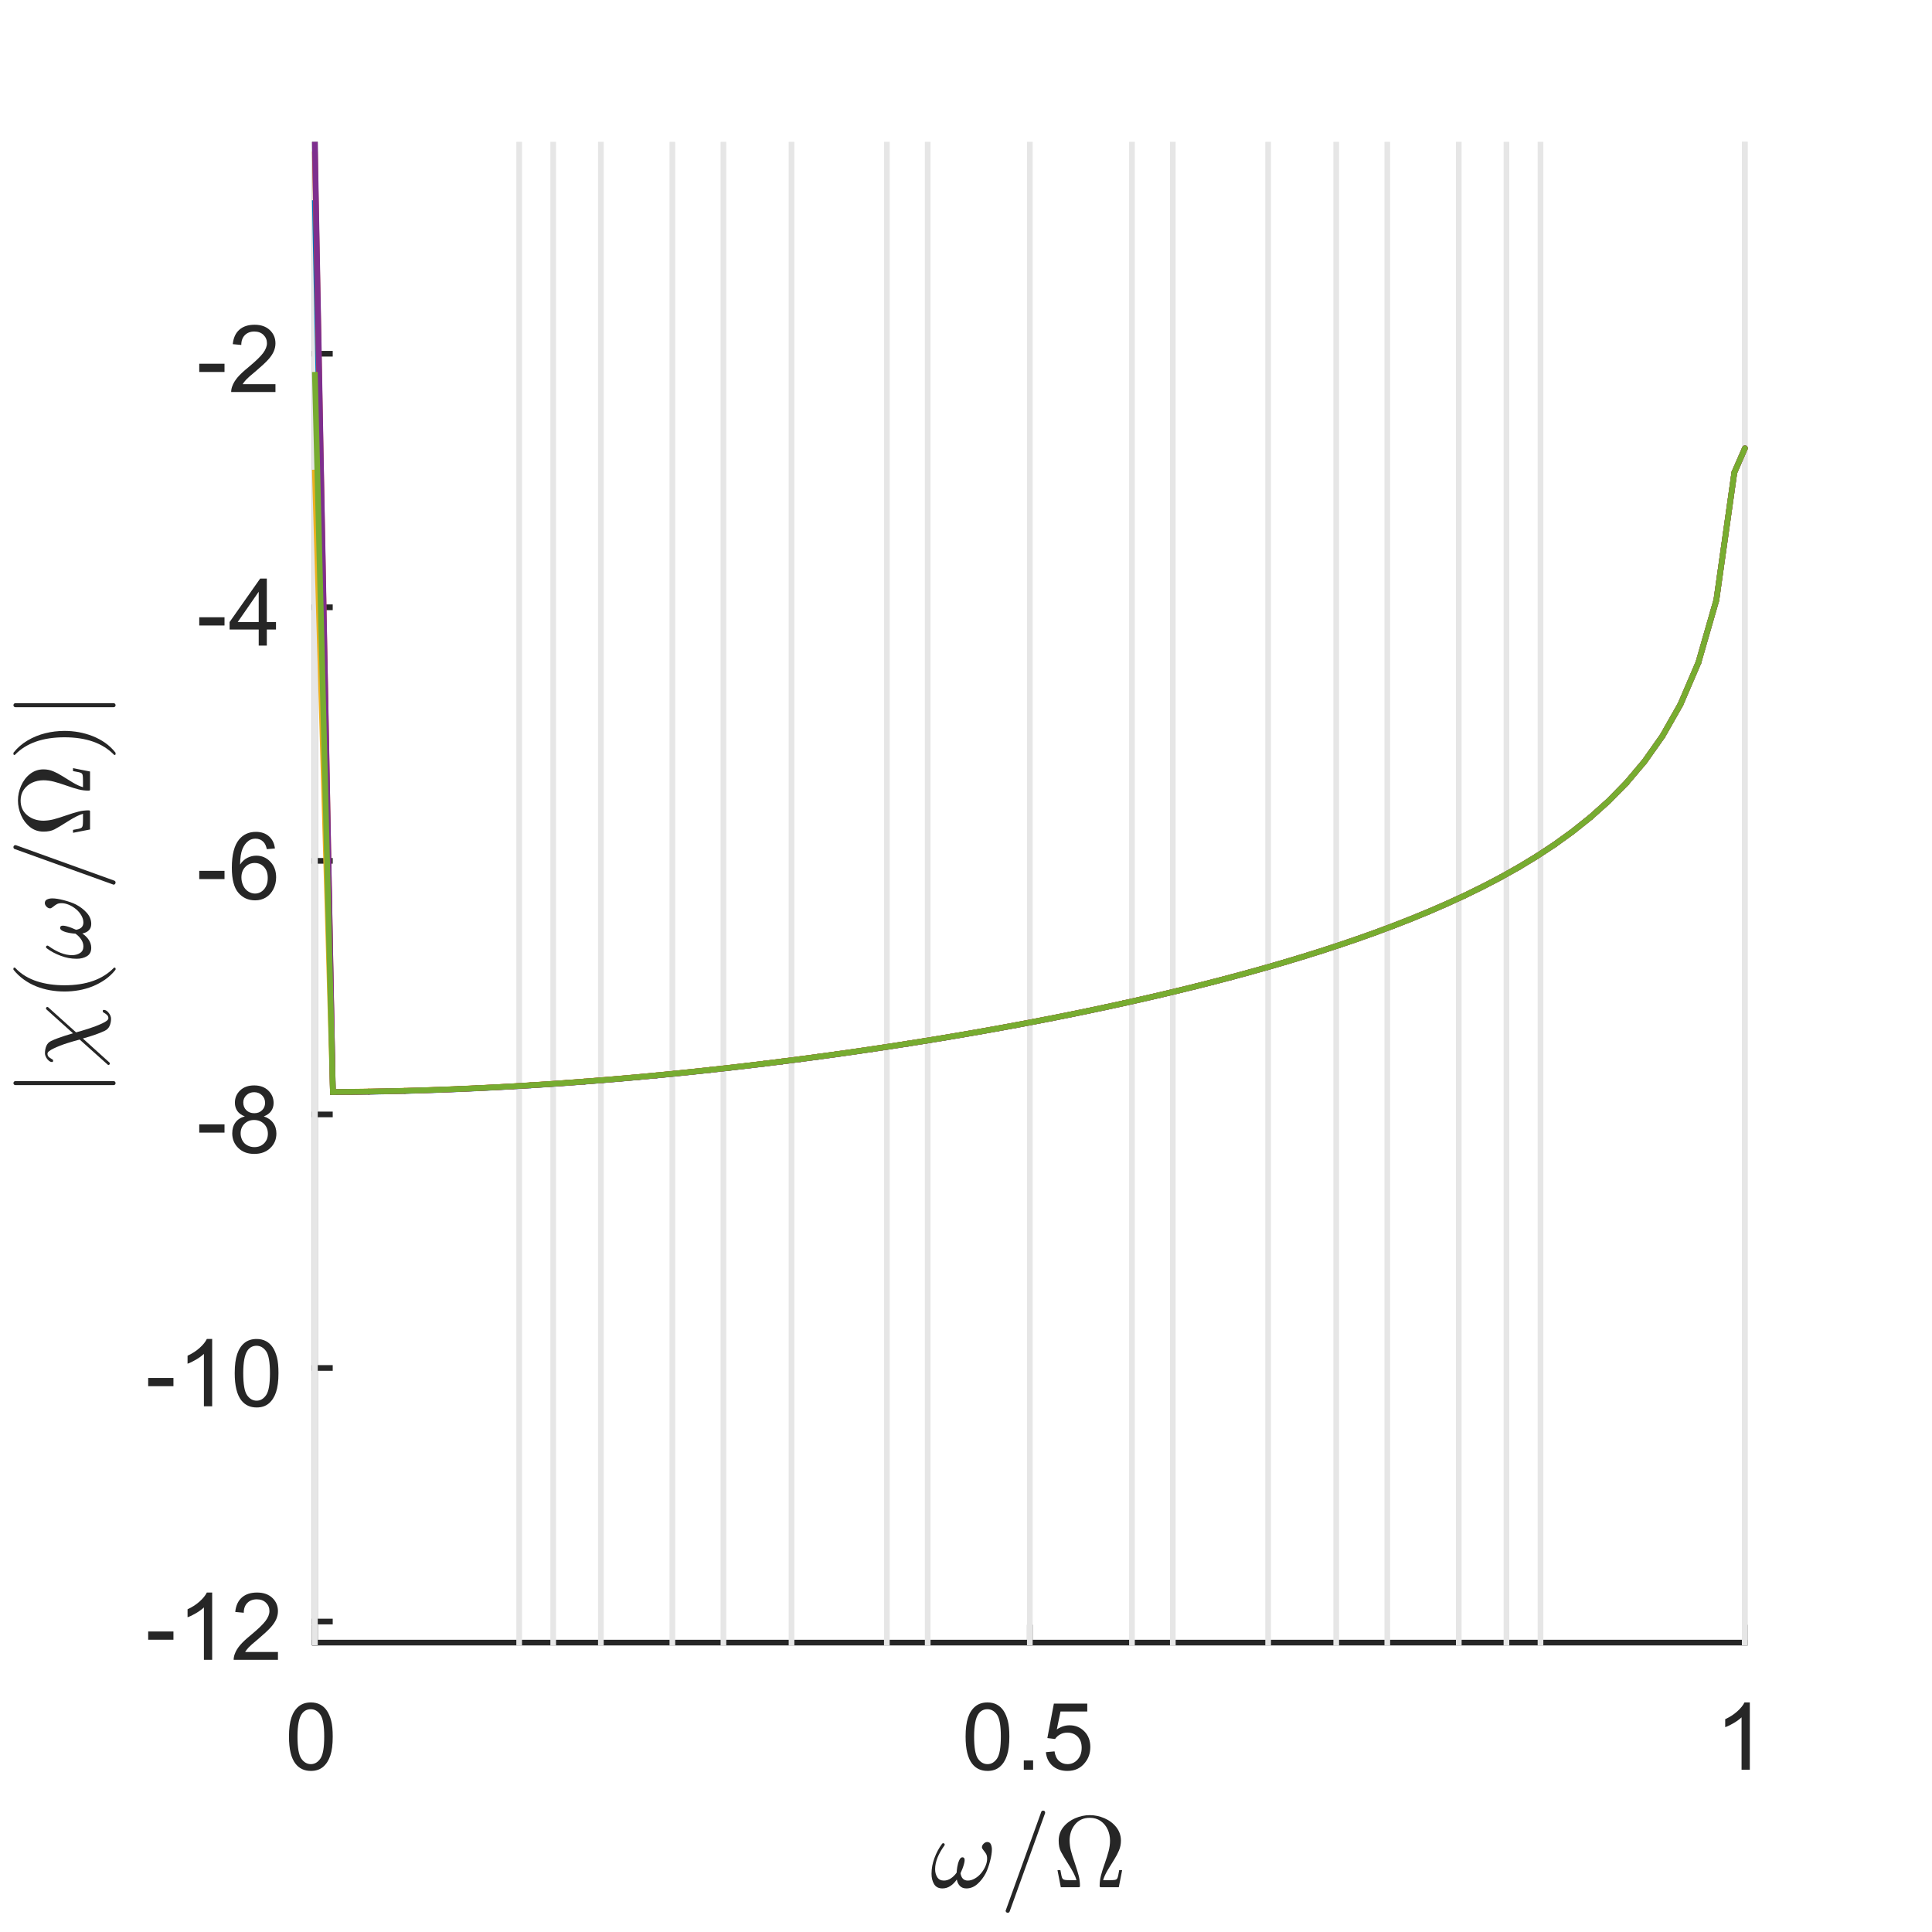 <?xml version="1.0"?>
<!DOCTYPE svg PUBLIC '-//W3C//DTD SVG 1.0//EN'
          'http://www.w3.org/TR/2001/REC-SVG-20010904/DTD/svg10.dtd'>
<svg xmlns:xlink="http://www.w3.org/1999/xlink" style="fill-opacity:1; color-rendering:auto; color-interpolation:auto; text-rendering:auto; stroke:black; stroke-linecap:square; stroke-miterlimit:10; shape-rendering:auto; stroke-opacity:1; fill:black; stroke-dasharray:none; font-weight:normal; stroke-width:1; font-family:'Dialog'; font-style:normal; stroke-linejoin:miter; font-size:12px; stroke-dashoffset:0; image-rendering:auto;" width="227" height="227" xmlns="http://www.w3.org/2000/svg"
><rect width="100%" height="100%" fill="#333333" stroke="none"/><!--Generated by the Batik Graphics2D SVG Generator--><defs id="genericDefs"
  /><g
  ><defs id="defs1"
    ><clipPath clipPathUnits="userSpaceOnUse" id="clipPath1"
      ><path d="M0 0 L227 0 L227 227 L0 227 L0 0 Z"
      /></clipPath
    ></defs
    ><g style="fill:white; stroke:white;"
    ><rect x="0" y="0" width="227" style="clip-path:url(#clipPath1); stroke:none;" height="227"
    /></g
    ><g style="fill:white; text-rendering:optimizeSpeed; color-rendering:optimizeSpeed; image-rendering:optimizeSpeed; shape-rendering:crispEdges; stroke:white; color-interpolation:sRGB;"
    ><rect x="0" width="227" height="227" y="0" style="stroke:none;"
      /><path style="stroke:none;" d="M37 193 L205 193 L205 17 L37 17 Z"
    /></g
    ><g style="fill:rgb(38,38,38); text-rendering:geometricPrecision; image-rendering:optimizeQuality; color-rendering:optimizeQuality; stroke-linejoin:round; stroke:rgb(38,38,38); color-interpolation:linearRGB; stroke-width:0.667;"
    ><line y2="193" style="fill:none;" x1="37" x2="205" y1="193"
      /><line y2="191.24" style="fill:none;" x1="37" x2="37" y1="193"
      /><line y2="191.24" style="fill:none;" x1="121" x2="121" y1="193"
      /><line y2="191.24" style="fill:none;" x1="205" x2="205" y1="193"
    /></g
    ><g transform="translate(37,195.933)" style="font-size:11.333px; fill:rgb(38,38,38); text-rendering:geometricPrecision; image-rendering:optimizeQuality; color-rendering:optimizeQuality; font-family:'SansSerif'; stroke:rgb(38,38,38); color-interpolation:linearRGB;"
    ><path style="stroke:none;" d="M-3.047 8.109 Q-3.047 6.719 -2.758 5.867 Q-2.469 5.016 -1.898 4.555 Q-1.328 4.094 -0.469 4.094 Q0.156 4.094 0.633 4.352 Q1.109 4.609 1.422 5.086 Q1.734 5.562 1.914 6.258 Q2.094 6.953 2.094 8.109 Q2.094 9.5 1.805 10.352 Q1.516 11.203 0.953 11.672 Q0.391 12.141 -0.469 12.141 Q-1.609 12.141 -2.266 11.312 Q-3.047 10.328 -3.047 8.109 ZM-2.047 8.109 Q-2.047 10.062 -1.594 10.703 Q-1.141 11.344 -0.469 11.344 Q0.188 11.344 0.641 10.695 Q1.094 10.047 1.094 8.109 Q1.094 6.172 0.641 5.531 Q0.188 4.891 -0.484 4.891 Q-1.156 4.891 -1.547 5.453 Q-2.047 6.172 -2.047 8.109 Z"
    /></g
    ><g transform="translate(121,195.933)" style="font-size:11.333px; fill:rgb(38,38,38); text-rendering:geometricPrecision; image-rendering:optimizeQuality; color-rendering:optimizeQuality; font-family:'SansSerif'; stroke:rgb(38,38,38); color-interpolation:linearRGB;"
    ><path style="stroke:none;" d="M-7.547 8.109 Q-7.547 6.719 -7.258 5.867 Q-6.969 5.016 -6.398 4.555 Q-5.828 4.094 -4.969 4.094 Q-4.344 4.094 -3.867 4.352 Q-3.391 4.609 -3.078 5.086 Q-2.766 5.562 -2.586 6.258 Q-2.406 6.953 -2.406 8.109 Q-2.406 9.5 -2.695 10.352 Q-2.984 11.203 -3.547 11.672 Q-4.109 12.141 -4.969 12.141 Q-6.109 12.141 -6.766 11.312 Q-7.547 10.328 -7.547 8.109 ZM-6.547 8.109 Q-6.547 10.062 -6.094 10.703 Q-5.641 11.344 -4.969 11.344 Q-4.312 11.344 -3.859 10.695 Q-3.406 10.047 -3.406 8.109 Q-3.406 6.172 -3.859 5.531 Q-4.312 4.891 -4.984 4.891 Q-5.656 4.891 -6.047 5.453 Q-6.547 6.172 -6.547 8.109 ZM-0.709 12 L-0.709 10.906 L0.385 10.906 L0.385 12 L-0.709 12 ZM1.888 9.938 L2.903 9.844 Q3.013 10.594 3.427 10.969 Q3.841 11.344 4.419 11.344 Q5.122 11.344 5.606 10.812 Q6.091 10.281 6.091 9.422 Q6.091 8.594 5.622 8.117 Q5.153 7.641 4.403 7.641 Q3.934 7.641 3.559 7.852 Q3.184 8.062 2.966 8.391 L2.059 8.281 L2.825 4.234 L6.747 4.234 L6.747 5.156 L3.606 5.156 L3.169 7.266 Q3.888 6.781 4.669 6.781 Q5.7 6.781 6.403 7.492 Q7.106 8.203 7.106 9.328 Q7.106 10.406 6.481 11.172 Q5.731 12.141 4.419 12.141 Q3.341 12.141 2.661 11.539 Q1.981 10.938 1.888 9.938 Z"
    /></g
    ><g transform="translate(205,195.933)" style="font-size:11.333px; fill:rgb(38,38,38); text-rendering:geometricPrecision; image-rendering:optimizeQuality; color-rendering:optimizeQuality; font-family:'SansSerif'; stroke:rgb(38,38,38); color-interpolation:linearRGB;"
    ><path style="stroke:none;" d="M0.594 12 L-0.375 12 L-0.375 5.844 Q-0.719 6.172 -1.281 6.508 Q-1.844 6.844 -2.297 7 L-2.297 6.062 Q-1.484 5.688 -0.883 5.148 Q-0.281 4.609 -0.031 4.094 L0.594 4.094 L0.594 12 Z"
    /></g
    ><g transform="translate(121,211.267)" style="font-size:12.467px; fill:rgb(38,38,38); text-rendering:geometricPrecision; image-rendering:optimizeQuality; color-rendering:optimizeQuality; font-family:'mwa_cmmi10'; stroke:rgb(38,38,38); color-interpolation:linearRGB;"
    ><path style="stroke:none;" d="M-10.269 10.613 Q-10.941 10.613 -11.246 10.113 Q-11.55 9.613 -11.55 8.894 Q-11.55 8.409 -11.464 7.956 Q-11.378 7.503 -11.207 7.042 Q-11.035 6.581 -10.816 6.167 Q-10.597 5.753 -10.316 5.378 Q-10.269 5.3 -10.175 5.3 Q-10.097 5.3 -10.05 5.347 Q-10.003 5.394 -10.003 5.456 Q-10.003 5.519 -10.035 5.566 Q-11.128 7.081 -11.128 8.347 Q-11.128 8.894 -10.878 9.292 Q-10.628 9.691 -10.097 9.691 Q-9.66 9.691 -9.269 9.425 Q-8.878 9.159 -8.597 8.753 Q-8.597 8.55 -8.527 8.105 Q-8.457 7.66 -8.3 7.308 Q-8.144 6.956 -7.925 6.956 Q-7.66 6.956 -7.66 7.285 Q-7.66 7.472 -7.738 7.753 Q-7.816 8.034 -7.91 8.277 Q-8.003 8.519 -8.144 8.831 Q-8.003 9.691 -7.285 9.691 Q-6.878 9.691 -6.457 9.448 Q-6.035 9.206 -5.714 8.816 Q-5.394 8.425 -5.207 7.98 Q-5.019 7.535 -5.019 7.128 Q-5.019 6.769 -5.136 6.566 Q-5.253 6.363 -5.441 6.136 Q-5.628 5.91 -5.628 5.785 Q-5.628 5.55 -5.425 5.355 Q-5.222 5.16 -5.003 5.16 Q-4.707 5.16 -4.582 5.425 Q-4.457 5.691 -4.457 6.035 Q-4.457 6.581 -4.675 7.417 Q-4.894 8.253 -5.175 8.816 Q-5.566 9.566 -6.152 10.089 Q-6.738 10.613 -7.457 10.613 Q-7.925 10.613 -8.207 10.331 Q-8.488 10.05 -8.582 9.566 Q-8.91 10.05 -9.339 10.331 Q-9.769 10.613 -10.269 10.613 Z"
      /><path style="stroke:none;" d="M-2.843 13.238 Q-2.843 13.191 -2.827 13.191 L1.345 1.613 Q1.36 1.55 1.423 1.511 Q1.485 1.472 1.563 1.472 Q1.673 1.472 1.735 1.534 Q1.798 1.597 1.798 1.706 L1.798 1.753 L-2.374 13.331 Q-2.437 13.472 -2.593 13.472 Q-2.702 13.472 -2.773 13.402 Q-2.843 13.331 -2.843 13.238 Z"
      /><path style="stroke:none;" d="M3.64 10.472 L3.25 8.472 L3.593 8.472 Q3.656 8.831 3.711 9.097 Q3.765 9.363 3.851 9.472 Q3.937 9.581 4.125 9.613 Q4.312 9.644 4.75 9.644 L5.484 9.644 Q5.297 8.972 4.601 7.878 Q3.906 6.785 3.648 6.285 Q3.39 5.785 3.39 5.003 Q3.39 4.097 3.929 3.417 Q4.468 2.738 5.32 2.37 Q6.172 2.003 7.047 2.003 Q7.922 2.003 8.773 2.37 Q9.625 2.738 10.164 3.425 Q10.703 4.113 10.703 5.003 Q10.703 5.613 10.476 6.152 Q10.25 6.691 9.906 7.23 Q9.562 7.769 9.164 8.433 Q8.765 9.097 8.609 9.644 L9.343 9.644 Q9.781 9.644 9.976 9.613 Q10.172 9.581 10.25 9.472 Q10.328 9.363 10.383 9.097 Q10.437 8.831 10.5 8.472 L10.843 8.472 L10.453 10.472 L8.328 10.472 Q8.203 10.472 8.203 10.316 Q8.203 9.706 8.351 9.12 Q8.5 8.534 8.797 7.699 Q9.093 6.863 9.258 6.23 Q9.422 5.597 9.422 5.003 Q9.422 4.285 9.14 3.675 Q8.859 3.066 8.32 2.691 Q7.781 2.316 7.047 2.316 Q5.953 2.316 5.312 3.097 Q4.672 3.878 4.672 5.003 Q4.687 5.628 4.828 6.175 Q4.968 6.722 5.281 7.628 Q5.593 8.534 5.742 9.12 Q5.89 9.706 5.89 10.316 Q5.89 10.472 5.765 10.472 L3.64 10.472 Z"
    /></g
    ><g style="fill:rgb(38,38,38); text-rendering:geometricPrecision; image-rendering:optimizeQuality; color-rendering:optimizeQuality; stroke-linejoin:round; stroke:rgb(38,38,38); color-interpolation:linearRGB; stroke-width:0.667;"
    ><line y2="17" style="fill:none;" x1="37" x2="37" y1="193"
      /><line y2="190.521" style="fill:none;" x1="37" x2="38.76" y1="190.521"
      /><line y2="160.729" style="fill:none;" x1="37" x2="38.76" y1="160.729"
      /><line y2="130.937" style="fill:none;" x1="37" x2="38.76" y1="130.937"
      /><line y2="101.145" style="fill:none;" x1="37" x2="38.76" y1="101.145"
      /><line y2="71.354" style="fill:none;" x1="37" x2="38.76" y1="71.354"
      /><line y2="41.562" style="fill:none;" x1="37" x2="38.76" y1="41.562"
    /></g
    ><g transform="translate(34.067,190.521)" style="font-size:11.333px; fill:rgb(38,38,38); text-rendering:geometricPrecision; image-rendering:optimizeQuality; color-rendering:optimizeQuality; font-family:'SansSerif'; stroke:rgb(38,38,38); color-interpolation:linearRGB;"
    ><path style="stroke:none;" d="M-16.656 2.141 L-16.656 1.172 L-13.688 1.172 L-13.688 2.141 L-16.656 2.141 ZM-9.139 4.5 L-10.108 4.5 L-10.108 -1.656 Q-10.452 -1.328 -11.014 -0.992 Q-11.577 -0.656 -12.03 -0.5 L-12.03 -1.438 Q-11.217 -1.812 -10.616 -2.352 Q-10.014 -2.891 -9.764 -3.406 L-9.139 -3.406 L-9.139 4.5 ZM-1.41 3.578 L-1.41 4.5 L-6.613 4.5 Q-6.613 4.156 -6.488 3.828 Q-6.301 3.297 -5.863 2.781 Q-5.426 2.266 -4.598 1.594 Q-3.316 0.531 -2.863 -0.078 Q-2.41 -0.688 -2.41 -1.234 Q-2.41 -1.812 -2.816 -2.211 Q-3.223 -2.609 -3.894 -2.609 Q-4.582 -2.609 -5.004 -2.188 Q-5.426 -1.766 -5.426 -1.031 L-6.426 -1.125 Q-6.316 -2.234 -5.652 -2.82 Q-4.988 -3.406 -3.863 -3.406 Q-2.738 -3.406 -2.074 -2.781 Q-1.41 -2.156 -1.41 -1.219 Q-1.41 -0.75 -1.605 -0.289 Q-1.801 0.172 -2.246 0.672 Q-2.691 1.172 -3.738 2.062 Q-4.613 2.781 -4.855 3.047 Q-5.098 3.312 -5.269 3.578 L-1.41 3.578 Z"
    /></g
    ><g transform="translate(34.067,160.729)" style="font-size:11.333px; fill:rgb(38,38,38); text-rendering:geometricPrecision; image-rendering:optimizeQuality; color-rendering:optimizeQuality; font-family:'SansSerif'; stroke:rgb(38,38,38); color-interpolation:linearRGB;"
    ><path style="stroke:none;" d="M-16.656 2.141 L-16.656 1.172 L-13.688 1.172 L-13.688 2.141 L-16.656 2.141 ZM-9.139 4.5 L-10.108 4.5 L-10.108 -1.656 Q-10.452 -1.328 -11.014 -0.992 Q-11.577 -0.656 -12.03 -0.5 L-12.03 -1.438 Q-11.217 -1.812 -10.616 -2.352 Q-10.014 -2.891 -9.764 -3.406 L-9.139 -3.406 L-9.139 4.5 ZM-6.488 0.609 Q-6.488 -0.781 -6.199 -1.633 Q-5.91 -2.484 -5.34 -2.945 Q-4.769 -3.406 -3.91 -3.406 Q-3.285 -3.406 -2.809 -3.148 Q-2.332 -2.891 -2.019 -2.414 Q-1.707 -1.938 -1.527 -1.242 Q-1.348 -0.547 -1.348 0.609 Q-1.348 2 -1.637 2.852 Q-1.926 3.703 -2.488 4.172 Q-3.051 4.641 -3.91 4.641 Q-5.051 4.641 -5.707 3.812 Q-6.488 2.828 -6.488 0.609 ZM-5.488 0.609 Q-5.488 2.562 -5.035 3.203 Q-4.582 3.844 -3.91 3.844 Q-3.254 3.844 -2.801 3.195 Q-2.348 2.547 -2.348 0.609 Q-2.348 -1.328 -2.801 -1.969 Q-3.254 -2.609 -3.926 -2.609 Q-4.598 -2.609 -4.988 -2.047 Q-5.488 -1.328 -5.488 0.609 Z"
    /></g
    ><g transform="translate(34.067,130.937)" style="font-size:11.333px; fill:rgb(38,38,38); text-rendering:geometricPrecision; image-rendering:optimizeQuality; color-rendering:optimizeQuality; font-family:'SansSerif'; stroke:rgb(38,38,38); color-interpolation:linearRGB;"
    ><path style="stroke:none;" d="M-10.656 2.141 L-10.656 1.172 L-7.688 1.172 L-7.688 2.141 L-10.656 2.141 ZM-5.295 0.234 Q-5.889 0.016 -6.178 -0.398 Q-6.467 -0.812 -6.467 -1.375 Q-6.467 -2.234 -5.85 -2.82 Q-5.233 -3.406 -4.202 -3.406 Q-3.17 -3.406 -2.545 -2.805 Q-1.92 -2.203 -1.92 -1.344 Q-1.92 -0.797 -2.209 -0.391 Q-2.498 0.016 -3.077 0.234 Q-2.358 0.469 -1.975 0.992 Q-1.592 1.516 -1.592 2.25 Q-1.592 3.266 -2.311 3.953 Q-3.03 4.641 -4.186 4.641 Q-5.358 4.641 -6.069 3.945 Q-6.78 3.25 -6.78 2.219 Q-6.78 1.453 -6.397 0.938 Q-6.014 0.422 -5.295 0.234 ZM-5.483 -1.406 Q-5.483 -0.844 -5.123 -0.492 Q-4.764 -0.141 -4.186 -0.141 Q-3.623 -0.141 -3.272 -0.492 Q-2.92 -0.844 -2.92 -1.359 Q-2.92 -1.891 -3.288 -2.25 Q-3.655 -2.609 -4.202 -2.609 Q-4.748 -2.609 -5.116 -2.258 Q-5.483 -1.906 -5.483 -1.406 ZM-5.795 2.234 Q-5.795 2.641 -5.6 3.031 Q-5.405 3.422 -5.014 3.633 Q-4.623 3.844 -4.186 3.844 Q-3.483 3.844 -3.038 3.398 Q-2.592 2.953 -2.592 2.266 Q-2.592 1.562 -3.053 1.109 Q-3.514 0.656 -4.217 0.656 Q-4.889 0.656 -5.342 1.102 Q-5.795 1.547 -5.795 2.234 Z"
    /></g
    ><g transform="translate(34.067,101.145)" style="font-size:11.333px; fill:rgb(38,38,38); text-rendering:geometricPrecision; image-rendering:optimizeQuality; color-rendering:optimizeQuality; font-family:'SansSerif'; stroke:rgb(38,38,38); color-interpolation:linearRGB;"
    ><path style="stroke:none;" d="M-10.656 2.141 L-10.656 1.172 L-7.688 1.172 L-7.688 2.141 L-10.656 2.141 ZM-1.764 -1.453 L-2.717 -1.375 Q-2.842 -1.938 -3.092 -2.203 Q-3.483 -2.609 -4.045 -2.609 Q-4.514 -2.609 -4.858 -2.359 Q-5.327 -2.016 -5.584 -1.383 Q-5.842 -0.75 -5.858 0.438 Q-5.514 -0.094 -5.006 -0.352 Q-4.498 -0.609 -3.952 -0.609 Q-2.983 -0.609 -2.303 0.102 Q-1.623 0.812 -1.623 1.938 Q-1.623 2.688 -1.944 3.32 Q-2.264 3.953 -2.819 4.297 Q-3.373 4.641 -4.092 4.641 Q-5.295 4.641 -6.061 3.75 Q-6.827 2.859 -6.827 0.812 Q-6.827 -1.469 -5.983 -2.5 Q-5.233 -3.406 -3.998 -3.406 Q-3.061 -3.406 -2.467 -2.883 Q-1.873 -2.359 -1.764 -1.453 ZM-5.702 1.953 Q-5.702 2.453 -5.491 2.906 Q-5.28 3.359 -4.897 3.602 Q-4.514 3.844 -4.108 3.844 Q-3.483 3.844 -3.045 3.344 Q-2.608 2.844 -2.608 2 Q-2.608 1.188 -3.045 0.719 Q-3.483 0.25 -4.139 0.25 Q-4.795 0.25 -5.248 0.719 Q-5.702 1.188 -5.702 1.953 Z"
    /></g
    ><g transform="translate(34.067,71.354)" style="font-size:11.333px; fill:rgb(38,38,38); text-rendering:geometricPrecision; image-rendering:optimizeQuality; color-rendering:optimizeQuality; font-family:'SansSerif'; stroke:rgb(38,38,38); color-interpolation:linearRGB;"
    ><path style="stroke:none;" d="M-10.656 2.141 L-10.656 1.172 L-7.688 1.172 L-7.688 2.141 L-10.656 2.141 ZM-3.67 4.5 L-3.67 2.609 L-7.092 2.609 L-7.092 1.734 L-3.498 -3.375 L-2.717 -3.375 L-2.717 1.734 L-1.639 1.734 L-1.639 2.609 L-2.717 2.609 L-2.717 4.5 L-3.67 4.5 ZM-3.67 1.734 L-3.67 -1.828 L-6.139 1.734 L-3.67 1.734 Z"
    /></g
    ><g transform="translate(34.067,41.562)" style="font-size:11.333px; fill:rgb(38,38,38); text-rendering:geometricPrecision; image-rendering:optimizeQuality; color-rendering:optimizeQuality; font-family:'SansSerif'; stroke:rgb(38,38,38); color-interpolation:linearRGB;"
    ><path style="stroke:none;" d="M-10.656 2.141 L-10.656 1.172 L-7.688 1.172 L-7.688 2.141 L-10.656 2.141 ZM-1.702 3.578 L-1.702 4.5 L-6.905 4.5 Q-6.905 4.156 -6.78 3.828 Q-6.592 3.297 -6.155 2.781 Q-5.717 2.266 -4.889 1.594 Q-3.608 0.531 -3.155 -0.078 Q-2.702 -0.688 -2.702 -1.234 Q-2.702 -1.812 -3.108 -2.211 Q-3.514 -2.609 -4.186 -2.609 Q-4.873 -2.609 -5.295 -2.188 Q-5.717 -1.766 -5.717 -1.031 L-6.717 -1.125 Q-6.608 -2.234 -5.944 -2.82 Q-5.28 -3.406 -4.155 -3.406 Q-3.03 -3.406 -2.366 -2.781 Q-1.702 -2.156 -1.702 -1.219 Q-1.702 -0.75 -1.897 -0.289 Q-2.092 0.172 -2.538 0.672 Q-2.983 1.172 -4.03 2.062 Q-4.905 2.781 -5.147 3.047 Q-5.389 3.312 -5.561 3.578 L-1.702 3.578 Z"
    /></g
    ><g transform="translate(15.067,105) rotate(-90)" style="font-size:12.467px; fill:rgb(38,38,38); text-rendering:geometricPrecision; image-rendering:optimizeQuality; color-rendering:optimizeQuality; font-family:'mwa_cmsy10'; stroke:rgb(38,38,38); color-interpolation:linearRGB;"
    ><path style="stroke:none;" d="M-22.496 -1.707 L-22.496 -13.269 Q-22.496 -13.363 -22.426 -13.425 Q-22.355 -13.488 -22.262 -13.488 Q-22.168 -13.488 -22.098 -13.425 Q-22.027 -13.363 -22.027 -13.269 L-22.027 -1.707 Q-22.027 -1.613 -22.098 -1.55 Q-22.168 -1.488 -22.262 -1.488 Q-22.355 -1.488 -22.426 -1.55 Q-22.496 -1.613 -22.496 -1.707 Z"
      /><path style="stroke:none;" d="M-19.955 -2.16 Q-20.017 -2.16 -20.072 -2.207 Q-20.127 -2.254 -20.127 -2.316 Q-20.127 -2.394 -20.064 -2.441 L-17.142 -5.707 Q-17.33 -6.426 -17.58 -7.215 Q-17.83 -8.004 -18.181 -8.746 Q-18.533 -9.488 -18.799 -9.488 Q-19.033 -9.488 -19.166 -9.355 Q-19.299 -9.222 -19.4 -9.035 Q-19.502 -8.847 -19.549 -8.832 L-19.689 -8.832 Q-19.72 -8.832 -19.752 -8.871 Q-19.783 -8.91 -19.783 -8.957 Q-19.783 -9.144 -19.619 -9.34 Q-19.455 -9.535 -19.213 -9.66 Q-18.97 -9.785 -18.752 -9.785 Q-18.283 -9.785 -17.892 -9.621 Q-17.502 -9.457 -17.314 -9.066 Q-17.142 -8.707 -16.986 -8.285 Q-16.83 -7.863 -16.681 -7.394 Q-16.533 -6.926 -16.408 -6.488 L-13.627 -9.582 Q-13.58 -9.66 -13.486 -9.66 Q-13.408 -9.66 -13.361 -9.621 Q-13.314 -9.582 -13.314 -9.504 Q-13.314 -9.425 -13.361 -9.394 L-16.299 -6.129 Q-16.158 -5.597 -15.877 -4.707 Q-15.595 -3.816 -15.252 -3.074 Q-14.908 -2.332 -14.642 -2.332 Q-14.424 -2.332 -14.283 -2.465 Q-14.142 -2.597 -14.033 -2.785 Q-13.924 -2.972 -13.892 -2.988 L-13.752 -2.988 Q-13.658 -2.988 -13.658 -2.863 Q-13.658 -2.566 -14.009 -2.293 Q-14.361 -2.019 -14.689 -2.019 Q-15.158 -2.019 -15.541 -2.191 Q-15.924 -2.363 -16.111 -2.754 Q-16.564 -3.691 -17.017 -5.332 L-19.814 -2.238 Q-19.861 -2.16 -19.955 -2.16 Z"
      /><path style="stroke:none;" d="M-8.951 -1.504 Q-9.623 -2.035 -10.1 -2.722 Q-10.576 -3.41 -10.889 -4.183 Q-11.201 -4.957 -11.35 -5.801 Q-11.498 -6.644 -11.498 -7.488 Q-11.498 -8.347 -11.35 -9.191 Q-11.201 -10.035 -10.889 -10.816 Q-10.576 -11.597 -10.084 -12.277 Q-9.592 -12.957 -8.951 -13.472 Q-8.951 -13.488 -8.889 -13.488 L-8.78 -13.488 Q-8.748 -13.488 -8.717 -13.457 Q-8.686 -13.425 -8.686 -13.379 Q-8.686 -13.332 -8.701 -13.3 Q-9.295 -12.738 -9.686 -12.082 Q-10.076 -11.425 -10.311 -10.683 Q-10.545 -9.941 -10.655 -9.144 Q-10.764 -8.347 -10.764 -7.488 Q-10.764 -3.675 -8.717 -1.691 Q-8.686 -1.66 -8.686 -1.597 Q-8.686 -1.566 -8.717 -1.527 Q-8.748 -1.488 -8.78 -1.488 L-8.889 -1.488 Q-8.951 -1.488 -8.951 -1.504 Z"
      /><path style="stroke:none;" d="M-6.369 -4.347 Q-7.041 -4.347 -7.345 -4.847 Q-7.65 -5.347 -7.65 -6.066 Q-7.65 -6.551 -7.564 -7.004 Q-7.478 -7.457 -7.306 -7.918 Q-7.135 -8.379 -6.916 -8.793 Q-6.697 -9.207 -6.416 -9.582 Q-6.369 -9.66 -6.275 -9.66 Q-6.197 -9.66 -6.15 -9.613 Q-6.103 -9.566 -6.103 -9.504 Q-6.103 -9.441 -6.135 -9.394 Q-7.228 -7.879 -7.228 -6.613 Q-7.228 -6.066 -6.978 -5.668 Q-6.728 -5.269 -6.197 -5.269 Q-5.76 -5.269 -5.369 -5.535 Q-4.978 -5.801 -4.697 -6.207 Q-4.697 -6.41 -4.627 -6.855 Q-4.556 -7.301 -4.4 -7.652 Q-4.244 -8.004 -4.025 -8.004 Q-3.76 -8.004 -3.76 -7.676 Q-3.76 -7.488 -3.838 -7.207 Q-3.916 -6.926 -4.01 -6.683 Q-4.103 -6.441 -4.244 -6.129 Q-4.103 -5.269 -3.385 -5.269 Q-2.978 -5.269 -2.556 -5.511 Q-2.135 -5.754 -1.814 -6.144 Q-1.494 -6.535 -1.306 -6.98 Q-1.119 -7.426 -1.119 -7.832 Q-1.119 -8.191 -1.236 -8.394 Q-1.353 -8.597 -1.541 -8.824 Q-1.728 -9.05 -1.728 -9.175 Q-1.728 -9.41 -1.525 -9.605 Q-1.322 -9.8 -1.103 -9.8 Q-0.806 -9.8 -0.681 -9.535 Q-0.556 -9.269 -0.556 -8.925 Q-0.556 -8.379 -0.775 -7.543 Q-0.994 -6.707 -1.275 -6.144 Q-1.666 -5.394 -2.252 -4.871 Q-2.838 -4.347 -3.556 -4.347 Q-4.025 -4.347 -4.306 -4.629 Q-4.588 -4.91 -4.681 -5.394 Q-5.01 -4.91 -5.439 -4.629 Q-5.869 -4.347 -6.369 -4.347 Z"
      /><path style="stroke:none;" d="M1.057 -1.722 Q1.057 -1.769 1.073 -1.769 L5.245 -13.347 Q5.26 -13.41 5.323 -13.449 Q5.385 -13.488 5.463 -13.488 Q5.573 -13.488 5.635 -13.425 Q5.698 -13.363 5.698 -13.254 L5.698 -13.207 L1.526 -1.629 Q1.463 -1.488 1.307 -1.488 Q1.198 -1.488 1.127 -1.558 Q1.057 -1.629 1.057 -1.722 Z"
      /><path style="stroke:none;" d="M7.54 -4.488 L7.15 -6.488 L7.494 -6.488 Q7.556 -6.129 7.611 -5.863 Q7.665 -5.597 7.751 -5.488 Q7.837 -5.379 8.025 -5.347 Q8.212 -5.316 8.65 -5.316 L9.384 -5.316 Q9.197 -5.988 8.501 -7.082 Q7.806 -8.175 7.548 -8.675 Q7.29 -9.175 7.29 -9.957 Q7.29 -10.863 7.83 -11.543 Q8.369 -12.222 9.22 -12.59 Q10.072 -12.957 10.947 -12.957 Q11.822 -12.957 12.673 -12.59 Q13.525 -12.222 14.064 -11.535 Q14.603 -10.847 14.603 -9.957 Q14.603 -9.347 14.376 -8.808 Q14.15 -8.269 13.806 -7.73 Q13.462 -7.191 13.064 -6.527 Q12.665 -5.863 12.509 -5.316 L13.244 -5.316 Q13.681 -5.316 13.876 -5.347 Q14.072 -5.379 14.15 -5.488 Q14.228 -5.597 14.283 -5.863 Q14.337 -6.129 14.4 -6.488 L14.744 -6.488 L14.353 -4.488 L12.228 -4.488 Q12.103 -4.488 12.103 -4.644 Q12.103 -5.254 12.251 -5.84 Q12.4 -6.426 12.697 -7.261 Q12.994 -8.097 13.158 -8.73 Q13.322 -9.363 13.322 -9.957 Q13.322 -10.675 13.04 -11.285 Q12.759 -11.894 12.22 -12.269 Q11.681 -12.644 10.947 -12.644 Q9.853 -12.644 9.212 -11.863 Q8.572 -11.082 8.572 -9.957 Q8.587 -9.332 8.728 -8.785 Q8.869 -8.238 9.181 -7.332 Q9.494 -6.426 9.642 -5.84 Q9.79 -5.254 9.79 -4.644 Q9.79 -4.488 9.665 -4.488 L7.54 -4.488 Z"
      /><path style="stroke:none;" d="M16.404 -1.488 Q16.294 -1.488 16.294 -1.597 Q16.294 -1.644 16.325 -1.675 Q18.372 -3.675 18.372 -7.488 Q18.372 -11.3 16.341 -13.285 Q16.294 -13.316 16.294 -13.379 Q16.294 -13.425 16.325 -13.457 Q16.357 -13.488 16.404 -13.488 L16.513 -13.488 Q16.544 -13.488 16.575 -13.472 Q17.435 -12.785 18.005 -11.816 Q18.575 -10.847 18.849 -9.746 Q19.122 -8.644 19.122 -7.488 Q19.122 -6.644 18.974 -5.816 Q18.825 -4.988 18.513 -4.191 Q18.2 -3.394 17.724 -2.715 Q17.247 -2.035 16.575 -1.504 Q16.544 -1.488 16.513 -1.488 L16.404 -1.488 Z"
      /><path style="stroke:none;" d="M21.908 -1.707 L21.908 -13.269 Q21.908 -13.363 21.978 -13.425 Q22.049 -13.488 22.142 -13.488 Q22.236 -13.488 22.306 -13.425 Q22.377 -13.363 22.377 -13.269 L22.377 -1.707 Q22.377 -1.613 22.306 -1.55 Q22.236 -1.488 22.142 -1.488 Q22.049 -1.488 21.978 -1.55 Q21.908 -1.613 21.908 -1.707 Z"
    /></g
    ><g style="stroke-linecap:butt; fill:rgb(230,230,230); text-rendering:geometricPrecision; image-rendering:optimizeQuality; color-rendering:optimizeQuality; stroke-linejoin:round; stroke:rgb(230,230,230); color-interpolation:linearRGB; stroke-width:0.667;"
    ><line y2="193" style="fill:none;" x1="181" x2="181" y1="17"
      /><line y2="193" style="fill:none;" x1="205" x2="205" y1="17"
      /><line y2="193" style="fill:none;" x1="205" x2="205" y1="17"
      /><line y2="193" style="fill:none;" x1="37" x2="37" y1="17"
      /><line y2="193" style="fill:none;" x1="61" x2="61" y1="17"
      /><line y2="193" style="fill:none;" x1="65" x2="65" y1="17"
      /><line y2="193" style="fill:none;" x1="70.6" x2="70.6" y1="17"
      /><line y2="193" style="fill:none;" x1="79" x2="79" y1="17"
      /><line y2="193" style="fill:none;" x1="85" x2="85" y1="17"
      /><line y2="193" style="fill:none;" x1="93" x2="93" y1="17"
      /><line y2="193" style="fill:none;" x1="104.2" x2="104.2" y1="17"
      /><line y2="193" style="fill:none;" x1="109" x2="109" y1="17"
      /><line y2="193" style="fill:none;" x1="121" x2="121" y1="17"
      /><line y2="193" style="fill:none;" x1="133" x2="133" y1="17"
      /><line y2="193" style="fill:none;" x1="137.8" x2="137.8" y1="17"
      /><line y2="193" style="fill:none;" x1="149" x2="149" y1="17"
      /><line y2="193" style="fill:none;" x1="157" x2="157" y1="17"
      /><line y2="193" style="fill:none;" x1="163" x2="163" y1="17"
      /><line y2="193" style="fill:none;" x1="171.4" x2="171.4" y1="17"
      /><line y2="193" style="fill:none;" x1="177" x2="177" y1="17"
      /><line x1="79.222" x2="81.333" y1="126.161" style="stroke-linecap:round; fill:none; stroke:rgb(0,114,189);" y2="125.946"
      /><line x1="81.333" x2="83.444" y1="125.946" style="stroke-linecap:round; fill:none; stroke:rgb(0,114,189);" y2="125.721"
      /><line x1="83.444" x2="85.555" y1="125.721" style="stroke-linecap:round; fill:none; stroke:rgb(0,114,189);" y2="125.487"
      /><line x1="85.555" x2="87.666" y1="125.487" style="stroke-linecap:round; fill:none; stroke:rgb(0,114,189);" y2="125.243"
      /><line x1="87.666" x2="89.777" y1="125.243" style="stroke-linecap:round; fill:none; stroke:rgb(0,114,189);" y2="124.99"
      /><line x1="89.777" x2="91.888" y1="124.99" style="stroke-linecap:round; fill:none; stroke:rgb(0,114,189);" y2="124.728"
      /><line x1="91.888" x2="93.999" y1="124.728" style="stroke-linecap:round; fill:none; stroke:rgb(0,114,189);" y2="124.456"
      /><line x1="93.999" x2="96.11" y1="124.456" style="stroke-linecap:round; fill:none; stroke:rgb(0,114,189);" y2="124.176"
      /><line x1="96.11" x2="98.221" y1="124.176" style="stroke-linecap:round; fill:none; stroke:rgb(0,114,189);" y2="123.886"
      /><line x1="98.221" x2="100.332" y1="123.886" style="stroke-linecap:round; fill:none; stroke:rgb(0,114,189);" y2="123.586"
      /><line x1="100.332" x2="102.444" y1="123.586" style="stroke-linecap:round; fill:none; stroke:rgb(0,114,189);" y2="123.278"
      /><line x1="102.444" x2="104.555" y1="123.278" style="stroke-linecap:round; fill:none; stroke:rgb(0,114,189);" y2="122.96"
      /><line x1="104.555" x2="106.666" y1="122.96" style="stroke-linecap:round; fill:none; stroke:rgb(0,114,189);" y2="122.632"
      /><line x1="106.666" x2="108.777" y1="122.632" style="stroke-linecap:round; fill:none; stroke:rgb(0,114,189);" y2="122.295"
      /><line x1="108.777" x2="110.888" y1="122.295" style="stroke-linecap:round; fill:none; stroke:rgb(0,114,189);" y2="121.948"
      /><line x1="110.888" x2="112.999" y1="121.948" style="stroke-linecap:round; fill:none; stroke:rgb(0,114,189);" y2="121.591"
      /><line x1="112.999" x2="115.11" y1="121.591" style="stroke-linecap:round; fill:none; stroke:rgb(0,114,189);" y2="121.224"
      /><line x1="115.11" x2="117.221" y1="121.224" style="stroke-linecap:round; fill:none; stroke:rgb(0,114,189);" y2="120.847"
      /><line x1="117.221" x2="119.332" y1="120.847" style="stroke-linecap:round; fill:none; stroke:rgb(0,114,189);" y2="120.459"
      /><line x1="119.332" x2="121.443" y1="120.459" style="stroke-linecap:round; fill:none; stroke:rgb(0,114,189);" y2="120.06"
      /><line x1="121.443" x2="123.554" y1="120.06" style="stroke-linecap:round; fill:none; stroke:rgb(0,114,189);" y2="119.65"
      /><line x1="123.554" x2="125.665" y1="119.65" style="stroke-linecap:round; fill:none; stroke:rgb(0,114,189);" y2="119.228"
      /><line x1="125.665" x2="127.777" y1="119.228" style="stroke-linecap:round; fill:none; stroke:rgb(0,114,189);" y2="118.794"
      /><line x1="127.777" x2="129.888" y1="118.794" style="stroke-linecap:round; fill:none; stroke:rgb(0,114,189);" y2="118.348"
      /><line x1="129.888" x2="131.999" y1="118.348" style="stroke-linecap:round; fill:none; stroke:rgb(0,114,189);" y2="117.889"
      /><line x1="131.999" x2="134.11" y1="117.889" style="stroke-linecap:round; fill:none; stroke:rgb(0,114,189);" y2="117.416"
      /><line x1="134.11" x2="136.221" y1="117.416" style="stroke-linecap:round; fill:none; stroke:rgb(0,114,189);" y2="116.929"
      /><line x1="136.221" x2="138.332" y1="116.929" style="stroke-linecap:round; fill:none; stroke:rgb(0,114,189);" y2="116.426"
      /><line x1="138.332" x2="140.443" y1="116.426" style="stroke-linecap:round; fill:none; stroke:rgb(0,114,189);" y2="115.908"
      /><line x1="140.443" x2="142.554" y1="115.908" style="stroke-linecap:round; fill:none; stroke:rgb(0,114,189);" y2="115.373"
      /><line x1="142.554" x2="144.665" y1="115.373" style="stroke-linecap:round; fill:none; stroke:rgb(0,114,189);" y2="114.82"
      /><line x1="144.665" x2="146.776" y1="114.82" style="stroke-linecap:round; fill:none; stroke:rgb(0,114,189);" y2="114.249"
      /><line x1="146.776" x2="148.887" y1="114.249" style="stroke-linecap:round; fill:none; stroke:rgb(0,114,189);" y2="113.657"
      /><line x1="148.887" x2="150.999" y1="113.657" style="stroke-linecap:round; fill:none; stroke:rgb(0,114,189);" y2="113.043"
      /><line x1="150.999" x2="153.11" y1="113.043" style="stroke-linecap:round; fill:none; stroke:rgb(0,114,189);" y2="112.406"
      /><line x1="153.11" x2="155.221" y1="112.406" style="stroke-linecap:round; fill:none; stroke:rgb(0,114,189);" y2="111.745"
      /><line x1="155.221" x2="157.332" y1="111.745" style="stroke-linecap:round; fill:none; stroke:rgb(0,114,189);" y2="111.055"
      /><line x1="157.332" x2="159.443" y1="111.055" style="stroke-linecap:round; fill:none; stroke:rgb(0,114,189);" y2="110.337"
      /><line x1="159.443" x2="161.554" y1="110.337" style="stroke-linecap:round; fill:none; stroke:rgb(0,114,189);" y2="109.586"
      /><line x1="161.554" x2="163.665" y1="109.586" style="stroke-linecap:round; fill:none; stroke:rgb(0,114,189);" y2="108.799"
      /><line x1="163.665" x2="165.776" y1="108.799" style="stroke-linecap:round; fill:none; stroke:rgb(0,114,189);" y2="107.973"
      /><line x1="165.776" x2="167.887" y1="107.973" style="stroke-linecap:round; fill:none; stroke:rgb(0,114,189);" y2="107.104"
      /><line x1="167.887" x2="169.998" y1="107.104" style="stroke-linecap:round; fill:none; stroke:rgb(0,114,189);" y2="106.187"
      /><line x1="169.998" x2="172.109" y1="106.187" style="stroke-linecap:round; fill:none; stroke:rgb(0,114,189);" y2="105.215"
      /><line x1="172.109" x2="174.22" y1="105.215" style="stroke-linecap:round; fill:none; stroke:rgb(0,114,189);" y2="104.182"
      /><line x1="174.22" x2="176.332" y1="104.182" style="stroke-linecap:round; fill:none; stroke:rgb(0,114,189);" y2="103.078"
      /><line x1="176.332" x2="178.443" y1="103.078" style="stroke-linecap:round; fill:none; stroke:rgb(0,114,189);" y2="101.893"
      /><line x1="178.443" x2="180.554" y1="101.893" style="stroke-linecap:round; fill:none; stroke:rgb(0,114,189);" y2="100.614"
      /><line x1="180.554" x2="182.665" y1="100.614" style="stroke-linecap:round; fill:none; stroke:rgb(0,114,189);" y2="99.224"
      /><line x1="182.665" x2="184.776" y1="99.224" style="stroke-linecap:round; fill:none; stroke:rgb(0,114,189);" y2="97.699"
      /><line x1="184.776" x2="186.887" y1="97.699" style="stroke-linecap:round; fill:none; stroke:rgb(0,114,189);" y2="96.012"
      /><line x1="186.887" x2="188.998" y1="96.012" style="stroke-linecap:round; fill:none; stroke:rgb(0,114,189);" y2="94.121"
      /><line x1="188.998" x2="191.109" y1="94.121" style="stroke-linecap:round; fill:none; stroke:rgb(0,114,189);" y2="91.969"
      /><line x1="191.109" x2="193.22" y1="91.969" style="stroke-linecap:round; fill:none; stroke:rgb(0,114,189);" y2="89.468"
      /><line x1="193.22" x2="195.331" y1="89.468" style="stroke-linecap:round; fill:none; stroke:rgb(0,114,189);" y2="86.482"
      /><line x1="195.331" x2="197.442" y1="86.482" style="stroke-linecap:round; fill:none; stroke:rgb(0,114,189);" y2="82.768"
      /><line x1="197.442" x2="199.553" y1="82.768" style="stroke-linecap:round; fill:none; stroke:rgb(0,114,189);" y2="77.844"
      /><line x1="199.553" x2="201.665" y1="77.844" style="stroke-linecap:round; fill:none; stroke:rgb(0,114,189);" y2="70.495"
      /><line x1="201.665" x2="203.776" y1="70.495" style="stroke-linecap:round; fill:none; stroke:rgb(0,114,189);" y2="55.52"
      /><line x1="203.776" x2="205.02" y1="55.52" style="stroke-linecap:round; fill:none; stroke:rgb(0,114,189);" y2="52.666"
      /><line x1="37" x2="39.111" y1="23.857" style="fill:none; stroke:rgb(0,114,189);" y2="128.32"
      /><line x1="39.111" x2="41.222" y1="128.32" style="stroke-linecap:round; fill:none; stroke:rgb(0,114,189);" y2="128.303"
      /><line x1="41.222" x2="43.333" y1="128.303" style="stroke-linecap:round; fill:none; stroke:rgb(0,114,189);" y2="128.275"
      /><line x1="43.333" x2="45.444" y1="128.275" style="stroke-linecap:round; fill:none; stroke:rgb(0,114,189);" y2="128.236"
      /><line x1="45.444" x2="47.555" y1="128.236" style="stroke-linecap:round; fill:none; stroke:rgb(0,114,189);" y2="128.186"
      /><line x1="47.555" x2="49.666" y1="128.186" style="stroke-linecap:round; fill:none; stroke:rgb(0,114,189);" y2="128.125"
      /><line x1="49.666" x2="51.778" y1="128.125" style="stroke-linecap:round; fill:none; stroke:rgb(0,114,189);" y2="128.053"
      /><line x1="51.778" x2="53.889" y1="128.053" style="stroke-linecap:round; fill:none; stroke:rgb(0,114,189);" y2="127.97"
      /><line x1="53.889" x2="56" y1="127.97" style="stroke-linecap:round; fill:none; stroke:rgb(0,114,189);" y2="127.876"
      /><line x1="56" x2="58.111" y1="127.876" style="stroke-linecap:round; fill:none; stroke:rgb(0,114,189);" y2="127.772"
      /><line x1="58.111" x2="60.222" y1="127.772" style="stroke-linecap:round; fill:none; stroke:rgb(0,114,189);" y2="127.657"
      /><line x1="60.222" x2="62.333" y1="127.657" style="stroke-linecap:round; fill:none; stroke:rgb(0,114,189);" y2="127.531"
      /><line x1="62.333" x2="64.444" y1="127.531" style="stroke-linecap:round; fill:none; stroke:rgb(0,114,189);" y2="127.395"
      /><line x1="64.444" x2="66.555" y1="127.395" style="stroke-linecap:round; fill:none; stroke:rgb(0,114,189);" y2="127.249"
      /><line x1="66.555" x2="68.666" y1="127.249" style="stroke-linecap:round; fill:none; stroke:rgb(0,114,189);" y2="127.093"
      /><line x1="68.666" x2="70.777" y1="127.093" style="stroke-linecap:round; fill:none; stroke:rgb(0,114,189);" y2="126.926"
      /><line x1="70.777" x2="72.888" y1="126.926" style="stroke-linecap:round; fill:none; stroke:rgb(0,114,189);" y2="126.749"
      /><line x1="72.888" x2="74.999" y1="126.749" style="stroke-linecap:round; fill:none; stroke:rgb(0,114,189);" y2="126.563"
      /><line x1="74.999" x2="77.111" y1="126.563" style="stroke-linecap:round; fill:none; stroke:rgb(0,114,189);" y2="126.367"
      /><line x1="77.111" x2="79.222" y1="126.367" style="stroke-linecap:round; fill:none; stroke:rgb(0,114,189);" y2="126.161"
      /><line x1="79.222" x2="81.333" y1="126.149" style="stroke-linecap:round; fill:none; stroke:rgb(217,83,25);" y2="125.934"
      /><line x1="81.333" x2="83.444" y1="125.934" style="stroke-linecap:round; fill:none; stroke:rgb(217,83,25);" y2="125.71"
      /><line x1="83.444" x2="85.555" y1="125.71" style="stroke-linecap:round; fill:none; stroke:rgb(217,83,25);" y2="125.476"
      /><line x1="85.555" x2="87.666" y1="125.476" style="stroke-linecap:round; fill:none; stroke:rgb(217,83,25);" y2="125.232"
      /><line x1="87.666" x2="89.777" y1="125.232" style="stroke-linecap:round; fill:none; stroke:rgb(217,83,25);" y2="124.98"
      /><line x1="89.777" x2="91.888" y1="124.98" style="stroke-linecap:round; fill:none; stroke:rgb(217,83,25);" y2="124.718"
      /><line x1="91.888" x2="93.999" y1="124.718" style="stroke-linecap:round; fill:none; stroke:rgb(217,83,25);" y2="124.446"
      /><line x1="93.999" x2="96.11" y1="124.446" style="stroke-linecap:round; fill:none; stroke:rgb(217,83,25);" y2="124.166"
      /><line x1="96.11" x2="98.221" y1="124.166" style="stroke-linecap:round; fill:none; stroke:rgb(217,83,25);" y2="123.876"
      /><line x1="98.221" x2="100.332" y1="123.876" style="stroke-linecap:round; fill:none; stroke:rgb(217,83,25);" y2="123.577"
      /><line x1="100.332" x2="102.444" y1="123.577" style="stroke-linecap:round; fill:none; stroke:rgb(217,83,25);" y2="123.269"
      /><line x1="102.444" x2="104.555" y1="123.269" style="stroke-linecap:round; fill:none; stroke:rgb(217,83,25);" y2="122.951"
      /><line x1="104.555" x2="106.666" y1="122.951" style="stroke-linecap:round; fill:none; stroke:rgb(217,83,25);" y2="122.624"
      /><line x1="106.666" x2="108.777" y1="122.624" style="stroke-linecap:round; fill:none; stroke:rgb(217,83,25);" y2="122.287"
      /><line x1="108.777" x2="110.888" y1="122.287" style="stroke-linecap:round; fill:none; stroke:rgb(217,83,25);" y2="121.94"
      /><line x1="110.888" x2="112.999" y1="121.94" style="stroke-linecap:round; fill:none; stroke:rgb(217,83,25);" y2="121.583"
      /><line x1="112.999" x2="115.11" y1="121.583" style="stroke-linecap:round; fill:none; stroke:rgb(217,83,25);" y2="121.217"
      /><line x1="115.11" x2="117.221" y1="121.217" style="stroke-linecap:round; fill:none; stroke:rgb(217,83,25);" y2="120.84"
      /><line x1="117.221" x2="119.332" y1="120.84" style="stroke-linecap:round; fill:none; stroke:rgb(217,83,25);" y2="120.452"
      /><line x1="119.332" x2="121.443" y1="120.452" style="stroke-linecap:round; fill:none; stroke:rgb(217,83,25);" y2="120.053"
      /><line x1="121.443" x2="123.554" y1="120.053" style="stroke-linecap:round; fill:none; stroke:rgb(217,83,25);" y2="119.644"
      /><line x1="123.554" x2="125.665" y1="119.644" style="stroke-linecap:round; fill:none; stroke:rgb(217,83,25);" y2="119.222"
      /><line x1="125.665" x2="127.777" y1="119.222" style="stroke-linecap:round; fill:none; stroke:rgb(217,83,25);" y2="118.789"
      /><line x1="127.777" x2="129.888" y1="118.789" style="stroke-linecap:round; fill:none; stroke:rgb(217,83,25);" y2="118.343"
      /><line x1="129.888" x2="131.999" y1="118.343" style="stroke-linecap:round; fill:none; stroke:rgb(217,83,25);" y2="117.883"
      /><line x1="131.999" x2="134.11" y1="117.883" style="stroke-linecap:round; fill:none; stroke:rgb(217,83,25);" y2="117.411"
      /><line x1="134.11" x2="136.221" y1="117.411" style="stroke-linecap:round; fill:none; stroke:rgb(217,83,25);" y2="116.924"
      /><line x1="136.221" x2="138.332" y1="116.924" style="stroke-linecap:round; fill:none; stroke:rgb(217,83,25);" y2="116.422"
      /><line x1="138.332" x2="140.443" y1="116.422" style="stroke-linecap:round; fill:none; stroke:rgb(217,83,25);" y2="115.904"
      /><line x1="140.443" x2="142.554" y1="115.904" style="stroke-linecap:round; fill:none; stroke:rgb(217,83,25);" y2="115.369"
      /><line x1="142.554" x2="144.665" y1="115.369" style="stroke-linecap:round; fill:none; stroke:rgb(217,83,25);" y2="114.816"
      /><line x1="144.665" x2="146.776" y1="114.816" style="stroke-linecap:round; fill:none; stroke:rgb(217,83,25);" y2="114.245"
      /><line x1="146.776" x2="148.887" y1="114.245" style="stroke-linecap:round; fill:none; stroke:rgb(217,83,25);" y2="113.653"
      /><line x1="148.887" x2="150.999" y1="113.653" style="stroke-linecap:round; fill:none; stroke:rgb(217,83,25);" y2="113.04"
      /><line x1="150.999" x2="153.11" y1="113.04" style="stroke-linecap:round; fill:none; stroke:rgb(217,83,25);" y2="112.403"
      /><line x1="153.11" x2="155.221" y1="112.403" style="stroke-linecap:round; fill:none; stroke:rgb(217,83,25);" y2="111.741"
      /><line x1="155.221" x2="157.332" y1="111.741" style="stroke-linecap:round; fill:none; stroke:rgb(217,83,25);" y2="111.052"
      /><line x1="157.332" x2="159.443" y1="111.052" style="stroke-linecap:round; fill:none; stroke:rgb(217,83,25);" y2="110.334"
      /><line x1="159.443" x2="161.554" y1="110.334" style="stroke-linecap:round; fill:none; stroke:rgb(217,83,25);" y2="109.583"
      /><line x1="161.554" x2="163.665" y1="109.583" style="stroke-linecap:round; fill:none; stroke:rgb(217,83,25);" y2="108.796"
      /><line x1="163.665" x2="165.776" y1="108.796" style="stroke-linecap:round; fill:none; stroke:rgb(217,83,25);" y2="107.971"
      /><line x1="165.776" x2="167.887" y1="107.971" style="stroke-linecap:round; fill:none; stroke:rgb(217,83,25);" y2="107.102"
      /><line x1="167.887" x2="169.998" y1="107.102" style="stroke-linecap:round; fill:none; stroke:rgb(217,83,25);" y2="106.185"
      /><line x1="169.998" x2="172.109" y1="106.185" style="stroke-linecap:round; fill:none; stroke:rgb(217,83,25);" y2="105.213"
      /><line x1="172.109" x2="174.22" y1="105.213" style="stroke-linecap:round; fill:none; stroke:rgb(217,83,25);" y2="104.18"
      /><line x1="174.22" x2="176.332" y1="104.18" style="stroke-linecap:round; fill:none; stroke:rgb(217,83,25);" y2="103.076"
      /><line x1="176.332" x2="178.443" y1="103.076" style="stroke-linecap:round; fill:none; stroke:rgb(217,83,25);" y2="101.892"
      /><line x1="178.443" x2="180.554" y1="101.892" style="stroke-linecap:round; fill:none; stroke:rgb(217,83,25);" y2="100.613"
      /><line x1="180.554" x2="182.665" y1="100.613" style="stroke-linecap:round; fill:none; stroke:rgb(217,83,25);" y2="99.222"
      /><line x1="182.665" x2="184.776" y1="99.222" style="stroke-linecap:round; fill:none; stroke:rgb(217,83,25);" y2="97.698"
      /><line x1="184.776" x2="186.887" y1="97.698" style="stroke-linecap:round; fill:none; stroke:rgb(217,83,25);" y2="96.011"
      /><line x1="186.887" x2="188.998" y1="96.011" style="stroke-linecap:round; fill:none; stroke:rgb(217,83,25);" y2="94.12"
      /><line x1="188.998" x2="191.109" y1="94.12" style="stroke-linecap:round; fill:none; stroke:rgb(217,83,25);" y2="91.968"
      /><line x1="191.109" x2="193.22" y1="91.968" style="stroke-linecap:round; fill:none; stroke:rgb(217,83,25);" y2="89.468"
      /><line x1="193.22" x2="195.331" y1="89.468" style="stroke-linecap:round; fill:none; stroke:rgb(217,83,25);" y2="86.481"
      /><line x1="195.331" x2="197.442" y1="86.481" style="stroke-linecap:round; fill:none; stroke:rgb(217,83,25);" y2="82.767"
      /><line x1="197.442" x2="199.553" y1="82.767" style="stroke-linecap:round; fill:none; stroke:rgb(217,83,25);" y2="77.843"
      /><line x1="199.553" x2="201.665" y1="77.843" style="stroke-linecap:round; fill:none; stroke:rgb(217,83,25);" y2="70.494"
      /><line x1="201.665" x2="203.776" y1="70.494" style="stroke-linecap:round; fill:none; stroke:rgb(217,83,25);" y2="55.52"
      /><line x1="203.776" x2="205.02" y1="55.52" style="stroke-linecap:round; fill:none; stroke:rgb(217,83,25);" y2="52.666"
      /><line x1="37" x2="39.111" y1="18.142" style="fill:none; stroke:rgb(217,83,25);" y2="128.305"
      /><line x1="39.111" x2="41.222" y1="128.305" style="stroke-linecap:round; fill:none; stroke:rgb(217,83,25);" y2="128.288"
      /><line x1="41.222" x2="43.333" y1="128.288" style="stroke-linecap:round; fill:none; stroke:rgb(217,83,25);" y2="128.26"
      /><line x1="43.333" x2="45.444" y1="128.26" style="stroke-linecap:round; fill:none; stroke:rgb(217,83,25);" y2="128.221"
      /><line x1="45.444" x2="47.555" y1="128.221" style="stroke-linecap:round; fill:none; stroke:rgb(217,83,25);" y2="128.171"
      /><line x1="47.555" x2="49.666" y1="128.171" style="stroke-linecap:round; fill:none; stroke:rgb(217,83,25);" y2="128.11"
      /><line x1="49.666" x2="51.778" y1="128.11" style="stroke-linecap:round; fill:none; stroke:rgb(217,83,25);" y2="128.038"
      /><line x1="51.778" x2="53.889" y1="128.038" style="stroke-linecap:round; fill:none; stroke:rgb(217,83,25);" y2="127.956"
      /><line x1="53.889" x2="56" y1="127.956" style="stroke-linecap:round; fill:none; stroke:rgb(217,83,25);" y2="127.862"
      /><line x1="56" x2="58.111" y1="127.862" style="stroke-linecap:round; fill:none; stroke:rgb(217,83,25);" y2="127.758"
      /><line x1="58.111" x2="60.222" y1="127.758" style="stroke-linecap:round; fill:none; stroke:rgb(217,83,25);" y2="127.643"
      /><line x1="60.222" x2="62.333" y1="127.643" style="stroke-linecap:round; fill:none; stroke:rgb(217,83,25);" y2="127.517"
      /><line x1="62.333" x2="64.444" y1="127.517" style="stroke-linecap:round; fill:none; stroke:rgb(217,83,25);" y2="127.382"
      /><line x1="64.444" x2="66.555" y1="127.382" style="stroke-linecap:round; fill:none; stroke:rgb(217,83,25);" y2="127.236"
      /><line x1="66.555" x2="68.666" y1="127.236" style="stroke-linecap:round; fill:none; stroke:rgb(217,83,25);" y2="127.079"
      /><line x1="68.666" x2="70.777" y1="127.079" style="stroke-linecap:round; fill:none; stroke:rgb(217,83,25);" y2="126.913"
      /><line x1="70.777" x2="72.888" y1="126.913" style="stroke-linecap:round; fill:none; stroke:rgb(217,83,25);" y2="126.737"
      /><line x1="72.888" x2="74.999" y1="126.737" style="stroke-linecap:round; fill:none; stroke:rgb(217,83,25);" y2="126.551"
      /><line x1="74.999" x2="77.111" y1="126.551" style="stroke-linecap:round; fill:none; stroke:rgb(217,83,25);" y2="126.355"
      /><line x1="77.111" x2="79.222" y1="126.355" style="stroke-linecap:round; fill:none; stroke:rgb(217,83,25);" y2="126.149"
      /><line x1="79.222" x2="81.333" y1="126.138" style="stroke-linecap:round; fill:none; stroke:rgb(237,177,32);" y2="125.923"
      /><line x1="81.333" x2="83.444" y1="125.923" style="stroke-linecap:round; fill:none; stroke:rgb(237,177,32);" y2="125.699"
      /><line x1="83.444" x2="85.555" y1="125.699" style="stroke-linecap:round; fill:none; stroke:rgb(237,177,32);" y2="125.465"
      /><line x1="85.555" x2="87.666" y1="125.465" style="stroke-linecap:round; fill:none; stroke:rgb(237,177,32);" y2="125.222"
      /><line x1="87.666" x2="89.777" y1="125.222" style="stroke-linecap:round; fill:none; stroke:rgb(237,177,32);" y2="124.97"
      /><line x1="89.777" x2="91.888" y1="124.97" style="stroke-linecap:round; fill:none; stroke:rgb(237,177,32);" y2="124.708"
      /><line x1="91.888" x2="93.999" y1="124.708" style="stroke-linecap:round; fill:none; stroke:rgb(237,177,32);" y2="124.437"
      /><line x1="93.999" x2="96.11" y1="124.437" style="stroke-linecap:round; fill:none; stroke:rgb(237,177,32);" y2="124.157"
      /><line x1="96.11" x2="98.221" y1="124.157" style="stroke-linecap:round; fill:none; stroke:rgb(237,177,32);" y2="123.867"
      /><line x1="98.221" x2="100.332" y1="123.867" style="stroke-linecap:round; fill:none; stroke:rgb(237,177,32);" y2="123.569"
      /><line x1="100.332" x2="102.444" y1="123.569" style="stroke-linecap:round; fill:none; stroke:rgb(237,177,32);" y2="123.26"
      /><line x1="102.444" x2="104.555" y1="123.26" style="stroke-linecap:round; fill:none; stroke:rgb(237,177,32);" y2="122.943"
      /><line x1="104.555" x2="106.666" y1="122.943" style="stroke-linecap:round; fill:none; stroke:rgb(237,177,32);" y2="122.616"
      /><line x1="106.666" x2="108.777" y1="122.616" style="stroke-linecap:round; fill:none; stroke:rgb(237,177,32);" y2="122.279"
      /><line x1="108.777" x2="110.888" y1="122.279" style="stroke-linecap:round; fill:none; stroke:rgb(237,177,32);" y2="121.933"
      /><line x1="110.888" x2="112.999" y1="121.933" style="stroke-linecap:round; fill:none; stroke:rgb(237,177,32);" y2="121.576"
      /><line x1="112.999" x2="115.11" y1="121.576" style="stroke-linecap:round; fill:none; stroke:rgb(237,177,32);" y2="121.21"
      /><line x1="115.11" x2="117.221" y1="121.21" style="stroke-linecap:round; fill:none; stroke:rgb(237,177,32);" y2="120.833"
      /><line x1="117.221" x2="119.332" y1="120.833" style="stroke-linecap:round; fill:none; stroke:rgb(237,177,32);" y2="120.446"
      /><line x1="119.332" x2="121.443" y1="120.446" style="stroke-linecap:round; fill:none; stroke:rgb(237,177,32);" y2="120.047"
      /><line x1="121.443" x2="123.554" y1="120.047" style="stroke-linecap:round; fill:none; stroke:rgb(237,177,32);" y2="119.638"
      /><line x1="123.554" x2="125.665" y1="119.638" style="stroke-linecap:round; fill:none; stroke:rgb(237,177,32);" y2="119.216"
      /><line x1="125.665" x2="127.777" y1="119.216" style="stroke-linecap:round; fill:none; stroke:rgb(237,177,32);" y2="118.783"
      /><line x1="127.777" x2="129.888" y1="118.783" style="stroke-linecap:round; fill:none; stroke:rgb(237,177,32);" y2="118.337"
      /><line x1="129.888" x2="131.999" y1="118.337" style="stroke-linecap:round; fill:none; stroke:rgb(237,177,32);" y2="117.878"
      /><line x1="131.999" x2="134.11" y1="117.878" style="stroke-linecap:round; fill:none; stroke:rgb(237,177,32);" y2="117.406"
      /><line x1="134.11" x2="136.221" y1="117.406" style="stroke-linecap:round; fill:none; stroke:rgb(237,177,32);" y2="116.919"
      /><line x1="136.221" x2="138.332" y1="116.919" style="stroke-linecap:round; fill:none; stroke:rgb(237,177,32);" y2="116.417"
      /><line x1="138.332" x2="140.443" y1="116.417" style="stroke-linecap:round; fill:none; stroke:rgb(237,177,32);" y2="115.899"
      /><line x1="140.443" x2="142.554" y1="115.899" style="stroke-linecap:round; fill:none; stroke:rgb(237,177,32);" y2="115.365"
      /><line x1="142.554" x2="144.665" y1="115.365" style="stroke-linecap:round; fill:none; stroke:rgb(237,177,32);" y2="114.812"
      /><line x1="144.665" x2="146.776" y1="114.812" style="stroke-linecap:round; fill:none; stroke:rgb(237,177,32);" y2="114.241"
      /><line x1="146.776" x2="148.887" y1="114.241" style="stroke-linecap:round; fill:none; stroke:rgb(237,177,32);" y2="113.65"
      /><line x1="148.887" x2="150.999" y1="113.65" style="stroke-linecap:round; fill:none; stroke:rgb(237,177,32);" y2="113.037"
      /><line x1="150.999" x2="153.11" y1="113.037" style="stroke-linecap:round; fill:none; stroke:rgb(237,177,32);" y2="112.4"
      /><line x1="153.11" x2="155.221" y1="112.4" style="stroke-linecap:round; fill:none; stroke:rgb(237,177,32);" y2="111.738"
      /><line x1="155.221" x2="157.332" y1="111.738" style="stroke-linecap:round; fill:none; stroke:rgb(237,177,32);" y2="111.05"
      /><line x1="157.332" x2="159.443" y1="111.05" style="stroke-linecap:round; fill:none; stroke:rgb(237,177,32);" y2="110.331"
      /><line x1="159.443" x2="161.554" y1="110.331" style="stroke-linecap:round; fill:none; stroke:rgb(237,177,32);" y2="109.58"
      /><line x1="161.554" x2="163.665" y1="109.58" style="stroke-linecap:round; fill:none; stroke:rgb(237,177,32);" y2="108.794"
      /><line x1="163.665" x2="165.776" y1="108.794" style="stroke-linecap:round; fill:none; stroke:rgb(237,177,32);" y2="107.969"
      /><line x1="165.776" x2="167.887" y1="107.969" style="stroke-linecap:round; fill:none; stroke:rgb(237,177,32);" y2="107.1"
      /><line x1="167.887" x2="169.998" y1="107.1" style="stroke-linecap:round; fill:none; stroke:rgb(237,177,32);" y2="106.183"
      /><line x1="169.998" x2="172.109" y1="106.183" style="stroke-linecap:round; fill:none; stroke:rgb(237,177,32);" y2="105.211"
      /><line x1="172.109" x2="174.22" y1="105.211" style="stroke-linecap:round; fill:none; stroke:rgb(237,177,32);" y2="104.178"
      /><line x1="174.22" x2="176.332" y1="104.178" style="stroke-linecap:round; fill:none; stroke:rgb(237,177,32);" y2="103.075"
      /><line x1="176.332" x2="178.443" y1="103.075" style="stroke-linecap:round; fill:none; stroke:rgb(237,177,32);" y2="101.89"
      /><line x1="178.443" x2="180.554" y1="101.89" style="stroke-linecap:round; fill:none; stroke:rgb(237,177,32);" y2="100.612"
      /><line x1="180.554" x2="182.665" y1="100.612" style="stroke-linecap:round; fill:none; stroke:rgb(237,177,32);" y2="99.221"
      /><line x1="182.665" x2="184.776" y1="99.221" style="stroke-linecap:round; fill:none; stroke:rgb(237,177,32);" y2="97.697"
      /><line x1="184.776" x2="186.887" y1="97.697" style="stroke-linecap:round; fill:none; stroke:rgb(237,177,32);" y2="96.01"
      /><line x1="186.887" x2="188.998" y1="96.01" style="stroke-linecap:round; fill:none; stroke:rgb(237,177,32);" y2="94.119"
      /><line x1="188.998" x2="191.109" y1="94.119" style="stroke-linecap:round; fill:none; stroke:rgb(237,177,32);" y2="91.967"
      /><line x1="191.109" x2="193.22" y1="91.967" style="stroke-linecap:round; fill:none; stroke:rgb(237,177,32);" y2="89.467"
      /><line x1="193.22" x2="195.331" y1="89.467" style="stroke-linecap:round; fill:none; stroke:rgb(237,177,32);" y2="86.481"
      /><line x1="195.331" x2="197.442" y1="86.481" style="stroke-linecap:round; fill:none; stroke:rgb(237,177,32);" y2="82.767"
      /><line x1="197.442" x2="199.553" y1="82.767" style="stroke-linecap:round; fill:none; stroke:rgb(237,177,32);" y2="77.843"
      /><line x1="199.553" x2="201.665" y1="77.843" style="stroke-linecap:round; fill:none; stroke:rgb(237,177,32);" y2="70.494"
      /><line x1="201.665" x2="203.776" y1="70.494" style="stroke-linecap:round; fill:none; stroke:rgb(237,177,32);" y2="55.52"
      /><line x1="203.776" x2="205.02" y1="55.52" style="stroke-linecap:round; fill:none; stroke:rgb(237,177,32);" y2="52.666"
      /><line x1="37" x2="39.111" y1="55.523" style="fill:none; stroke:rgb(237,177,32);" y2="128.291"
      /><line x1="39.111" x2="41.222" y1="128.291" style="stroke-linecap:round; fill:none; stroke:rgb(237,177,32);" y2="128.274"
      /><line x1="41.222" x2="43.333" y1="128.274" style="stroke-linecap:round; fill:none; stroke:rgb(237,177,32);" y2="128.246"
      /><line x1="43.333" x2="45.444" y1="128.246" style="stroke-linecap:round; fill:none; stroke:rgb(237,177,32);" y2="128.208"
      /><line x1="45.444" x2="47.555" y1="128.208" style="stroke-linecap:round; fill:none; stroke:rgb(237,177,32);" y2="128.158"
      /><line x1="47.555" x2="49.666" y1="128.158" style="stroke-linecap:round; fill:none; stroke:rgb(237,177,32);" y2="128.097"
      /><line x1="49.666" x2="51.778" y1="128.097" style="stroke-linecap:round; fill:none; stroke:rgb(237,177,32);" y2="128.025"
      /><line x1="51.778" x2="53.889" y1="128.025" style="stroke-linecap:round; fill:none; stroke:rgb(237,177,32);" y2="127.942"
      /><line x1="53.889" x2="56" y1="127.942" style="stroke-linecap:round; fill:none; stroke:rgb(237,177,32);" y2="127.849"
      /><line x1="56" x2="58.111" y1="127.849" style="stroke-linecap:round; fill:none; stroke:rgb(237,177,32);" y2="127.745"
      /><line x1="58.111" x2="60.222" y1="127.745" style="stroke-linecap:round; fill:none; stroke:rgb(237,177,32);" y2="127.63"
      /><line x1="60.222" x2="62.333" y1="127.63" style="stroke-linecap:round; fill:none; stroke:rgb(237,177,32);" y2="127.505"
      /><line x1="62.333" x2="64.444" y1="127.505" style="stroke-linecap:round; fill:none; stroke:rgb(237,177,32);" y2="127.369"
      /><line x1="64.444" x2="66.555" y1="127.369" style="stroke-linecap:round; fill:none; stroke:rgb(237,177,32);" y2="127.223"
      /><line x1="66.555" x2="68.666" y1="127.223" style="stroke-linecap:round; fill:none; stroke:rgb(237,177,32);" y2="127.067"
      /><line x1="68.666" x2="70.777" y1="127.067" style="stroke-linecap:round; fill:none; stroke:rgb(237,177,32);" y2="126.901"
      /><line x1="70.777" x2="72.888" y1="126.901" style="stroke-linecap:round; fill:none; stroke:rgb(237,177,32);" y2="126.725"
      /><line x1="72.888" x2="74.999" y1="126.725" style="stroke-linecap:round; fill:none; stroke:rgb(237,177,32);" y2="126.539"
      /><line x1="74.999" x2="77.111" y1="126.539" style="stroke-linecap:round; fill:none; stroke:rgb(237,177,32);" y2="126.344"
      /><line x1="77.111" x2="79.222" y1="126.344" style="stroke-linecap:round; fill:none; stroke:rgb(237,177,32);" y2="126.138"
      /><line x1="79.222" x2="81.333" y1="126.151" style="stroke-linecap:round; fill:none; stroke:rgb(126,47,142);" y2="125.936"
      /><line x1="81.333" x2="83.444" y1="125.936" style="stroke-linecap:round; fill:none; stroke:rgb(126,47,142);" y2="125.711"
      /><line x1="83.444" x2="85.555" y1="125.711" style="stroke-linecap:round; fill:none; stroke:rgb(126,47,142);" y2="125.477"
      /><line x1="85.555" x2="87.666" y1="125.477" style="stroke-linecap:round; fill:none; stroke:rgb(126,47,142);" y2="125.234"
      /><line x1="87.666" x2="89.777" y1="125.234" style="stroke-linecap:round; fill:none; stroke:rgb(126,47,142);" y2="124.981"
      /><line x1="89.777" x2="91.888" y1="124.981" style="stroke-linecap:round; fill:none; stroke:rgb(126,47,142);" y2="124.719"
      /><line x1="91.888" x2="93.999" y1="124.719" style="stroke-linecap:round; fill:none; stroke:rgb(126,47,142);" y2="124.448"
      /><line x1="93.999" x2="96.11" y1="124.448" style="stroke-linecap:round; fill:none; stroke:rgb(126,47,142);" y2="124.167"
      /><line x1="96.11" x2="98.221" y1="124.167" style="stroke-linecap:round; fill:none; stroke:rgb(126,47,142);" y2="123.878"
      /><line x1="98.221" x2="100.332" y1="123.878" style="stroke-linecap:round; fill:none; stroke:rgb(126,47,142);" y2="123.579"
      /><line x1="100.332" x2="102.444" y1="123.579" style="stroke-linecap:round; fill:none; stroke:rgb(126,47,142);" y2="123.27"
      /><line x1="102.444" x2="104.555" y1="123.27" style="stroke-linecap:round; fill:none; stroke:rgb(126,47,142);" y2="122.952"
      /><line x1="104.555" x2="106.666" y1="122.952" style="stroke-linecap:round; fill:none; stroke:rgb(126,47,142);" y2="122.625"
      /><line x1="106.666" x2="108.777" y1="122.625" style="stroke-linecap:round; fill:none; stroke:rgb(126,47,142);" y2="122.288"
      /><line x1="108.777" x2="110.888" y1="122.288" style="stroke-linecap:round; fill:none; stroke:rgb(126,47,142);" y2="121.941"
      /><line x1="110.888" x2="112.999" y1="121.941" style="stroke-linecap:round; fill:none; stroke:rgb(126,47,142);" y2="121.585"
      /><line x1="112.999" x2="115.11" y1="121.585" style="stroke-linecap:round; fill:none; stroke:rgb(126,47,142);" y2="121.218"
      /><line x1="115.11" x2="117.221" y1="121.218" style="stroke-linecap:round; fill:none; stroke:rgb(126,47,142);" y2="120.841"
      /><line x1="117.221" x2="119.332" y1="120.841" style="stroke-linecap:round; fill:none; stroke:rgb(126,47,142);" y2="120.453"
      /><line x1="119.332" x2="121.443" y1="120.453" style="stroke-linecap:round; fill:none; stroke:rgb(126,47,142);" y2="120.054"
      /><line x1="121.443" x2="123.554" y1="120.054" style="stroke-linecap:round; fill:none; stroke:rgb(126,47,142);" y2="119.645"
      /><line x1="123.554" x2="125.665" y1="119.645" style="stroke-linecap:round; fill:none; stroke:rgb(126,47,142);" y2="119.223"
      /><line x1="125.665" x2="127.777" y1="119.223" style="stroke-linecap:round; fill:none; stroke:rgb(126,47,142);" y2="118.79"
      /><line x1="127.777" x2="129.888" y1="118.79" style="stroke-linecap:round; fill:none; stroke:rgb(126,47,142);" y2="118.344"
      /><line x1="129.888" x2="131.999" y1="118.344" style="stroke-linecap:round; fill:none; stroke:rgb(126,47,142);" y2="117.884"
      /><line x1="131.999" x2="134.11" y1="117.884" style="stroke-linecap:round; fill:none; stroke:rgb(126,47,142);" y2="117.412"
      /><line x1="134.11" x2="136.221" y1="117.412" style="stroke-linecap:round; fill:none; stroke:rgb(126,47,142);" y2="116.924"
      /><line x1="136.221" x2="138.332" y1="116.924" style="stroke-linecap:round; fill:none; stroke:rgb(126,47,142);" y2="116.422"
      /><line x1="138.332" x2="140.443" y1="116.422" style="stroke-linecap:round; fill:none; stroke:rgb(126,47,142);" y2="115.904"
      /><line x1="140.443" x2="142.554" y1="115.904" style="stroke-linecap:round; fill:none; stroke:rgb(126,47,142);" y2="115.37"
      /><line x1="142.554" x2="144.665" y1="115.37" style="stroke-linecap:round; fill:none; stroke:rgb(126,47,142);" y2="114.817"
      /><line x1="144.665" x2="146.776" y1="114.817" style="stroke-linecap:round; fill:none; stroke:rgb(126,47,142);" y2="114.246"
      /><line x1="146.776" x2="148.887" y1="114.246" style="stroke-linecap:round; fill:none; stroke:rgb(126,47,142);" y2="113.654"
      /><line x1="148.887" x2="150.999" y1="113.654" style="stroke-linecap:round; fill:none; stroke:rgb(126,47,142);" y2="113.04"
      /><line x1="150.999" x2="153.11" y1="113.04" style="stroke-linecap:round; fill:none; stroke:rgb(126,47,142);" y2="112.404"
      /><line x1="153.11" x2="155.221" y1="112.404" style="stroke-linecap:round; fill:none; stroke:rgb(126,47,142);" y2="111.742"
      /><line x1="155.221" x2="157.332" y1="111.742" style="stroke-linecap:round; fill:none; stroke:rgb(126,47,142);" y2="111.053"
      /><line x1="157.332" x2="159.443" y1="111.053" style="stroke-linecap:round; fill:none; stroke:rgb(126,47,142);" y2="110.334"
      /><line x1="159.443" x2="161.554" y1="110.334" style="stroke-linecap:round; fill:none; stroke:rgb(126,47,142);" y2="109.583"
      /><line x1="161.554" x2="163.665" y1="109.583" style="stroke-linecap:round; fill:none; stroke:rgb(126,47,142);" y2="108.797"
      /><line x1="163.665" x2="165.776" y1="108.797" style="stroke-linecap:round; fill:none; stroke:rgb(126,47,142);" y2="107.971"
      /><line x1="165.776" x2="167.887" y1="107.971" style="stroke-linecap:round; fill:none; stroke:rgb(126,47,142);" y2="107.103"
      /><line x1="167.887" x2="169.998" y1="107.103" style="stroke-linecap:round; fill:none; stroke:rgb(126,47,142);" y2="106.185"
      /><line x1="169.998" x2="172.109" y1="106.185" style="stroke-linecap:round; fill:none; stroke:rgb(126,47,142);" y2="105.213"
      /><line x1="172.109" x2="174.22" y1="105.213" style="stroke-linecap:round; fill:none; stroke:rgb(126,47,142);" y2="104.18"
      /><line x1="174.22" x2="176.332" y1="104.18" style="stroke-linecap:round; fill:none; stroke:rgb(126,47,142);" y2="103.077"
      /><line x1="176.332" x2="178.443" y1="103.077" style="stroke-linecap:round; fill:none; stroke:rgb(126,47,142);" y2="101.892"
      /><line x1="178.443" x2="180.554" y1="101.892" style="stroke-linecap:round; fill:none; stroke:rgb(126,47,142);" y2="100.613"
      /><line x1="180.554" x2="182.665" y1="100.613" style="stroke-linecap:round; fill:none; stroke:rgb(126,47,142);" y2="99.222"
      /><line x1="182.665" x2="184.776" y1="99.222" style="stroke-linecap:round; fill:none; stroke:rgb(126,47,142);" y2="97.698"
      /><line x1="184.776" x2="186.887" y1="97.698" style="stroke-linecap:round; fill:none; stroke:rgb(126,47,142);" y2="96.011"
      /><line x1="186.887" x2="188.998" y1="96.011" style="stroke-linecap:round; fill:none; stroke:rgb(126,47,142);" y2="94.12"
      /><line x1="188.998" x2="191.109" y1="94.12" style="stroke-linecap:round; fill:none; stroke:rgb(126,47,142);" y2="91.968"
      /><line x1="191.109" x2="193.22" y1="91.968" style="stroke-linecap:round; fill:none; stroke:rgb(126,47,142);" y2="89.468"
      /><line x1="193.22" x2="195.331" y1="89.468" style="stroke-linecap:round; fill:none; stroke:rgb(126,47,142);" y2="86.481"
      /><line x1="195.331" x2="197.442" y1="86.481" style="stroke-linecap:round; fill:none; stroke:rgb(126,47,142);" y2="82.767"
      /><line x1="197.442" x2="199.553" y1="82.767" style="stroke-linecap:round; fill:none; stroke:rgb(126,47,142);" y2="77.844"
      /><line x1="199.553" x2="201.665" y1="77.844" style="stroke-linecap:round; fill:none; stroke:rgb(126,47,142);" y2="70.495"
      /><line x1="201.665" x2="203.776" y1="70.495" style="stroke-linecap:round; fill:none; stroke:rgb(126,47,142);" y2="55.52"
      /><line x1="203.776" x2="205.02" y1="55.52" style="stroke-linecap:round; fill:none; stroke:rgb(126,47,142);" y2="52.666"
      /><line x1="37" x2="39.111" y1="17" style="fill:none; stroke:rgb(126,47,142);" y2="128.307"
      /><line x1="39.111" x2="41.222" y1="128.307" style="stroke-linecap:round; fill:none; stroke:rgb(126,47,142);" y2="128.29"
      /><line x1="41.222" x2="43.333" y1="128.29" style="stroke-linecap:round; fill:none; stroke:rgb(126,47,142);" y2="128.263"
      /><line x1="43.333" x2="45.444" y1="128.263" style="stroke-linecap:round; fill:none; stroke:rgb(126,47,142);" y2="128.224"
      /><line x1="45.444" x2="47.555" y1="128.224" style="stroke-linecap:round; fill:none; stroke:rgb(126,47,142);" y2="128.174"
      /><line x1="47.555" x2="49.666" y1="128.174" style="stroke-linecap:round; fill:none; stroke:rgb(126,47,142);" y2="128.113"
      /><line x1="49.666" x2="51.778" y1="128.113" style="stroke-linecap:round; fill:none; stroke:rgb(126,47,142);" y2="128.041"
      /><line x1="51.778" x2="53.889" y1="128.041" style="stroke-linecap:round; fill:none; stroke:rgb(126,47,142);" y2="127.958"
      /><line x1="53.889" x2="56" y1="127.958" style="stroke-linecap:round; fill:none; stroke:rgb(126,47,142);" y2="127.864"
      /><line x1="56" x2="58.111" y1="127.864" style="stroke-linecap:round; fill:none; stroke:rgb(126,47,142);" y2="127.76"
      /><line x1="58.111" x2="60.222" y1="127.76" style="stroke-linecap:round; fill:none; stroke:rgb(126,47,142);" y2="127.645"
      /><line x1="60.222" x2="62.333" y1="127.645" style="stroke-linecap:round; fill:none; stroke:rgb(126,47,142);" y2="127.52"
      /><line x1="62.333" x2="64.444" y1="127.52" style="stroke-linecap:round; fill:none; stroke:rgb(126,47,142);" y2="127.384"
      /><line x1="64.444" x2="66.555" y1="127.384" style="stroke-linecap:round; fill:none; stroke:rgb(126,47,142);" y2="127.238"
      /><line x1="66.555" x2="68.666" y1="127.238" style="stroke-linecap:round; fill:none; stroke:rgb(126,47,142);" y2="127.082"
      /><line x1="68.666" x2="70.777" y1="127.082" style="stroke-linecap:round; fill:none; stroke:rgb(126,47,142);" y2="126.915"
      /><line x1="70.777" x2="72.888" y1="126.915" style="stroke-linecap:round; fill:none; stroke:rgb(126,47,142);" y2="126.739"
      /><line x1="72.888" x2="74.999" y1="126.739" style="stroke-linecap:round; fill:none; stroke:rgb(126,47,142);" y2="126.553"
      /><line x1="74.999" x2="77.111" y1="126.553" style="stroke-linecap:round; fill:none; stroke:rgb(126,47,142);" y2="126.357"
      /><line x1="77.111" x2="79.222" y1="126.357" style="stroke-linecap:round; fill:none; stroke:rgb(126,47,142);" y2="126.151"
      /><line x1="79.222" x2="81.333" y1="126.144" style="stroke-linecap:round; fill:none; stroke:rgb(119,172,48);" y2="125.93"
      /><line x1="81.333" x2="83.444" y1="125.93" style="stroke-linecap:round; fill:none; stroke:rgb(119,172,48);" y2="125.705"
      /><line x1="83.444" x2="85.555" y1="125.705" style="stroke-linecap:round; fill:none; stroke:rgb(119,172,48);" y2="125.471"
      /><line x1="85.555" x2="87.666" y1="125.471" style="stroke-linecap:round; fill:none; stroke:rgb(119,172,48);" y2="125.228"
      /><line x1="87.666" x2="89.777" y1="125.228" style="stroke-linecap:round; fill:none; stroke:rgb(119,172,48);" y2="124.975"
      /><line x1="89.777" x2="91.888" y1="124.975" style="stroke-linecap:round; fill:none; stroke:rgb(119,172,48);" y2="124.713"
      /><line x1="91.888" x2="93.999" y1="124.713" style="stroke-linecap:round; fill:none; stroke:rgb(119,172,48);" y2="124.442"
      /><line x1="93.999" x2="96.11" y1="124.442" style="stroke-linecap:round; fill:none; stroke:rgb(119,172,48);" y2="124.162"
      /><line x1="96.11" x2="98.221" y1="124.162" style="stroke-linecap:round; fill:none; stroke:rgb(119,172,48);" y2="123.872"
      /><line x1="98.221" x2="100.332" y1="123.872" style="stroke-linecap:round; fill:none; stroke:rgb(119,172,48);" y2="123.573"
      /><line x1="100.332" x2="102.444" y1="123.573" style="stroke-linecap:round; fill:none; stroke:rgb(119,172,48);" y2="123.265"
      /><line x1="102.444" x2="104.555" y1="123.265" style="stroke-linecap:round; fill:none; stroke:rgb(119,172,48);" y2="122.947"
      /><line x1="104.555" x2="106.666" y1="122.947" style="stroke-linecap:round; fill:none; stroke:rgb(119,172,48);" y2="122.62"
      /><line x1="106.666" x2="108.777" y1="122.62" style="stroke-linecap:round; fill:none; stroke:rgb(119,172,48);" y2="122.283"
      /><line x1="108.777" x2="110.888" y1="122.283" style="stroke-linecap:round; fill:none; stroke:rgb(119,172,48);" y2="121.937"
      /><line x1="110.888" x2="112.999" y1="121.937" style="stroke-linecap:round; fill:none; stroke:rgb(119,172,48);" y2="121.58"
      /><line x1="112.999" x2="115.11" y1="121.58" style="stroke-linecap:round; fill:none; stroke:rgb(119,172,48);" y2="121.214"
      /><line x1="115.11" x2="117.221" y1="121.214" style="stroke-linecap:round; fill:none; stroke:rgb(119,172,48);" y2="120.837"
      /><line x1="117.221" x2="119.332" y1="120.837" style="stroke-linecap:round; fill:none; stroke:rgb(119,172,48);" y2="120.449"
      /><line x1="119.332" x2="121.443" y1="120.449" style="stroke-linecap:round; fill:none; stroke:rgb(119,172,48);" y2="120.051"
      /><line x1="121.443" x2="123.554" y1="120.051" style="stroke-linecap:round; fill:none; stroke:rgb(119,172,48);" y2="119.641"
      /><line x1="123.554" x2="125.665" y1="119.641" style="stroke-linecap:round; fill:none; stroke:rgb(119,172,48);" y2="119.22"
      /><line x1="125.665" x2="127.777" y1="119.22" style="stroke-linecap:round; fill:none; stroke:rgb(119,172,48);" y2="118.786"
      /><line x1="127.777" x2="129.888" y1="118.786" style="stroke-linecap:round; fill:none; stroke:rgb(119,172,48);" y2="118.34"
      /><line x1="129.888" x2="131.999" y1="118.34" style="stroke-linecap:round; fill:none; stroke:rgb(119,172,48);" y2="117.881"
      /><line x1="131.999" x2="134.11" y1="117.881" style="stroke-linecap:round; fill:none; stroke:rgb(119,172,48);" y2="117.409"
      /><line x1="134.11" x2="136.221" y1="117.409" style="stroke-linecap:round; fill:none; stroke:rgb(119,172,48);" y2="116.922"
      /><line x1="136.221" x2="138.332" y1="116.922" style="stroke-linecap:round; fill:none; stroke:rgb(119,172,48);" y2="116.42"
      /><line x1="138.332" x2="140.443" y1="116.42" style="stroke-linecap:round; fill:none; stroke:rgb(119,172,48);" y2="115.902"
      /><line x1="140.443" x2="142.554" y1="115.902" style="stroke-linecap:round; fill:none; stroke:rgb(119,172,48);" y2="115.367"
      /><line x1="142.554" x2="144.665" y1="115.367" style="stroke-linecap:round; fill:none; stroke:rgb(119,172,48);" y2="114.815"
      /><line x1="144.665" x2="146.776" y1="114.815" style="stroke-linecap:round; fill:none; stroke:rgb(119,172,48);" y2="114.243"
      /><line x1="146.776" x2="148.887" y1="114.243" style="stroke-linecap:round; fill:none; stroke:rgb(119,172,48);" y2="113.652"
      /><line x1="148.887" x2="150.999" y1="113.652" style="stroke-linecap:round; fill:none; stroke:rgb(119,172,48);" y2="113.038"
      /><line x1="150.999" x2="153.11" y1="113.038" style="stroke-linecap:round; fill:none; stroke:rgb(119,172,48);" y2="112.402"
      /><line x1="153.11" x2="155.221" y1="112.402" style="stroke-linecap:round; fill:none; stroke:rgb(119,172,48);" y2="111.74"
      /><line x1="155.221" x2="157.332" y1="111.74" style="stroke-linecap:round; fill:none; stroke:rgb(119,172,48);" y2="111.051"
      /><line x1="157.332" x2="159.443" y1="111.051" style="stroke-linecap:round; fill:none; stroke:rgb(119,172,48);" y2="110.333"
      /><line x1="159.443" x2="161.554" y1="110.333" style="stroke-linecap:round; fill:none; stroke:rgb(119,172,48);" y2="109.582"
      /><line x1="161.554" x2="163.665" y1="109.582" style="stroke-linecap:round; fill:none; stroke:rgb(119,172,48);" y2="108.796"
      /><line x1="163.665" x2="165.776" y1="108.796" style="stroke-linecap:round; fill:none; stroke:rgb(119,172,48);" y2="107.97"
      /><line x1="165.776" x2="167.887" y1="107.97" style="stroke-linecap:round; fill:none; stroke:rgb(119,172,48);" y2="107.101"
      /><line x1="167.887" x2="169.998" y1="107.101" style="stroke-linecap:round; fill:none; stroke:rgb(119,172,48);" y2="106.184"
      /><line x1="169.998" x2="172.109" y1="106.184" style="stroke-linecap:round; fill:none; stroke:rgb(119,172,48);" y2="105.212"
      /><line x1="172.109" x2="174.22" y1="105.212" style="stroke-linecap:round; fill:none; stroke:rgb(119,172,48);" y2="104.179"
      /><line x1="174.22" x2="176.332" y1="104.179" style="stroke-linecap:round; fill:none; stroke:rgb(119,172,48);" y2="103.076"
      /><line x1="176.332" x2="178.443" y1="103.076" style="stroke-linecap:round; fill:none; stroke:rgb(119,172,48);" y2="101.891"
      /><line x1="178.443" x2="180.554" y1="101.891" style="stroke-linecap:round; fill:none; stroke:rgb(119,172,48);" y2="100.612"
      /><line x1="180.554" x2="182.665" y1="100.612" style="stroke-linecap:round; fill:none; stroke:rgb(119,172,48);" y2="99.222"
      /><line x1="182.665" x2="184.776" y1="99.222" style="stroke-linecap:round; fill:none; stroke:rgb(119,172,48);" y2="97.698"
      /><line x1="184.776" x2="186.887" y1="97.698" style="stroke-linecap:round; fill:none; stroke:rgb(119,172,48);" y2="96.011"
      /><line x1="186.887" x2="188.998" y1="96.011" style="stroke-linecap:round; fill:none; stroke:rgb(119,172,48);" y2="94.12"
      /><line x1="188.998" x2="191.109" y1="94.12" style="stroke-linecap:round; fill:none; stroke:rgb(119,172,48);" y2="91.968"
      /><line x1="191.109" x2="193.22" y1="91.968" style="stroke-linecap:round; fill:none; stroke:rgb(119,172,48);" y2="89.467"
      /><line x1="193.22" x2="195.331" y1="89.467" style="stroke-linecap:round; fill:none; stroke:rgb(119,172,48);" y2="86.481"
      /><line x1="195.331" x2="197.442" y1="86.481" style="stroke-linecap:round; fill:none; stroke:rgb(119,172,48);" y2="82.767"
      /><line x1="197.442" x2="199.553" y1="82.767" style="stroke-linecap:round; fill:none; stroke:rgb(119,172,48);" y2="77.843"
      /><line x1="199.553" x2="201.665" y1="77.843" style="stroke-linecap:round; fill:none; stroke:rgb(119,172,48);" y2="70.494"
      /><line x1="201.665" x2="203.776" y1="70.494" style="stroke-linecap:round; fill:none; stroke:rgb(119,172,48);" y2="55.52"
      /><line x1="203.776" x2="205.02" y1="55.52" style="stroke-linecap:round; fill:none; stroke:rgb(119,172,48);" y2="52.666"
      /><line x1="37" x2="39.111" y1="44.037" style="fill:none; stroke:rgb(119,172,48);" y2="128.299"
      /><line x1="39.111" x2="41.222" y1="128.299" style="stroke-linecap:round; fill:none; stroke:rgb(119,172,48);" y2="128.282"
      /><line x1="41.222" x2="43.333" y1="128.282" style="stroke-linecap:round; fill:none; stroke:rgb(119,172,48);" y2="128.254"
      /><line x1="43.333" x2="45.444" y1="128.254" style="stroke-linecap:round; fill:none; stroke:rgb(119,172,48);" y2="128.215"
      /><line x1="45.444" x2="47.555" y1="128.215" style="stroke-linecap:round; fill:none; stroke:rgb(119,172,48);" y2="128.165"
      /><line x1="47.555" x2="49.666" y1="128.165" style="stroke-linecap:round; fill:none; stroke:rgb(119,172,48);" y2="128.104"
      /><line x1="49.666" x2="51.778" y1="128.104" style="stroke-linecap:round; fill:none; stroke:rgb(119,172,48);" y2="128.032"
      /><line x1="51.778" x2="53.889" y1="128.032" style="stroke-linecap:round; fill:none; stroke:rgb(119,172,48);" y2="127.95"
      /><line x1="53.889" x2="56" y1="127.95" style="stroke-linecap:round; fill:none; stroke:rgb(119,172,48);" y2="127.856"
      /><line x1="56" x2="58.111" y1="127.856" style="stroke-linecap:round; fill:none; stroke:rgb(119,172,48);" y2="127.752"
      /><line x1="58.111" x2="60.222" y1="127.752" style="stroke-linecap:round; fill:none; stroke:rgb(119,172,48);" y2="127.637"
      /><line x1="60.222" x2="62.333" y1="127.637" style="stroke-linecap:round; fill:none; stroke:rgb(119,172,48);" y2="127.512"
      /><line x1="62.333" x2="64.444" y1="127.512" style="stroke-linecap:round; fill:none; stroke:rgb(119,172,48);" y2="127.376"
      /><line x1="64.444" x2="66.555" y1="127.376" style="stroke-linecap:round; fill:none; stroke:rgb(119,172,48);" y2="127.23"
      /><line x1="66.555" x2="68.666" y1="127.23" style="stroke-linecap:round; fill:none; stroke:rgb(119,172,48);" y2="127.074"
      /><line x1="68.666" x2="70.777" y1="127.074" style="stroke-linecap:round; fill:none; stroke:rgb(119,172,48);" y2="126.908"
      /><line x1="70.777" x2="72.888" y1="126.908" style="stroke-linecap:round; fill:none; stroke:rgb(119,172,48);" y2="126.732"
      /><line x1="72.888" x2="74.999" y1="126.732" style="stroke-linecap:round; fill:none; stroke:rgb(119,172,48);" y2="126.546"
      /><line x1="74.999" x2="77.111" y1="126.546" style="stroke-linecap:round; fill:none; stroke:rgb(119,172,48);" y2="126.35"
      /><line x1="77.111" x2="79.222" y1="126.35" style="stroke-linecap:round; fill:none; stroke:rgb(119,172,48);" y2="126.144"
    /></g
  ></g
></svg
>
